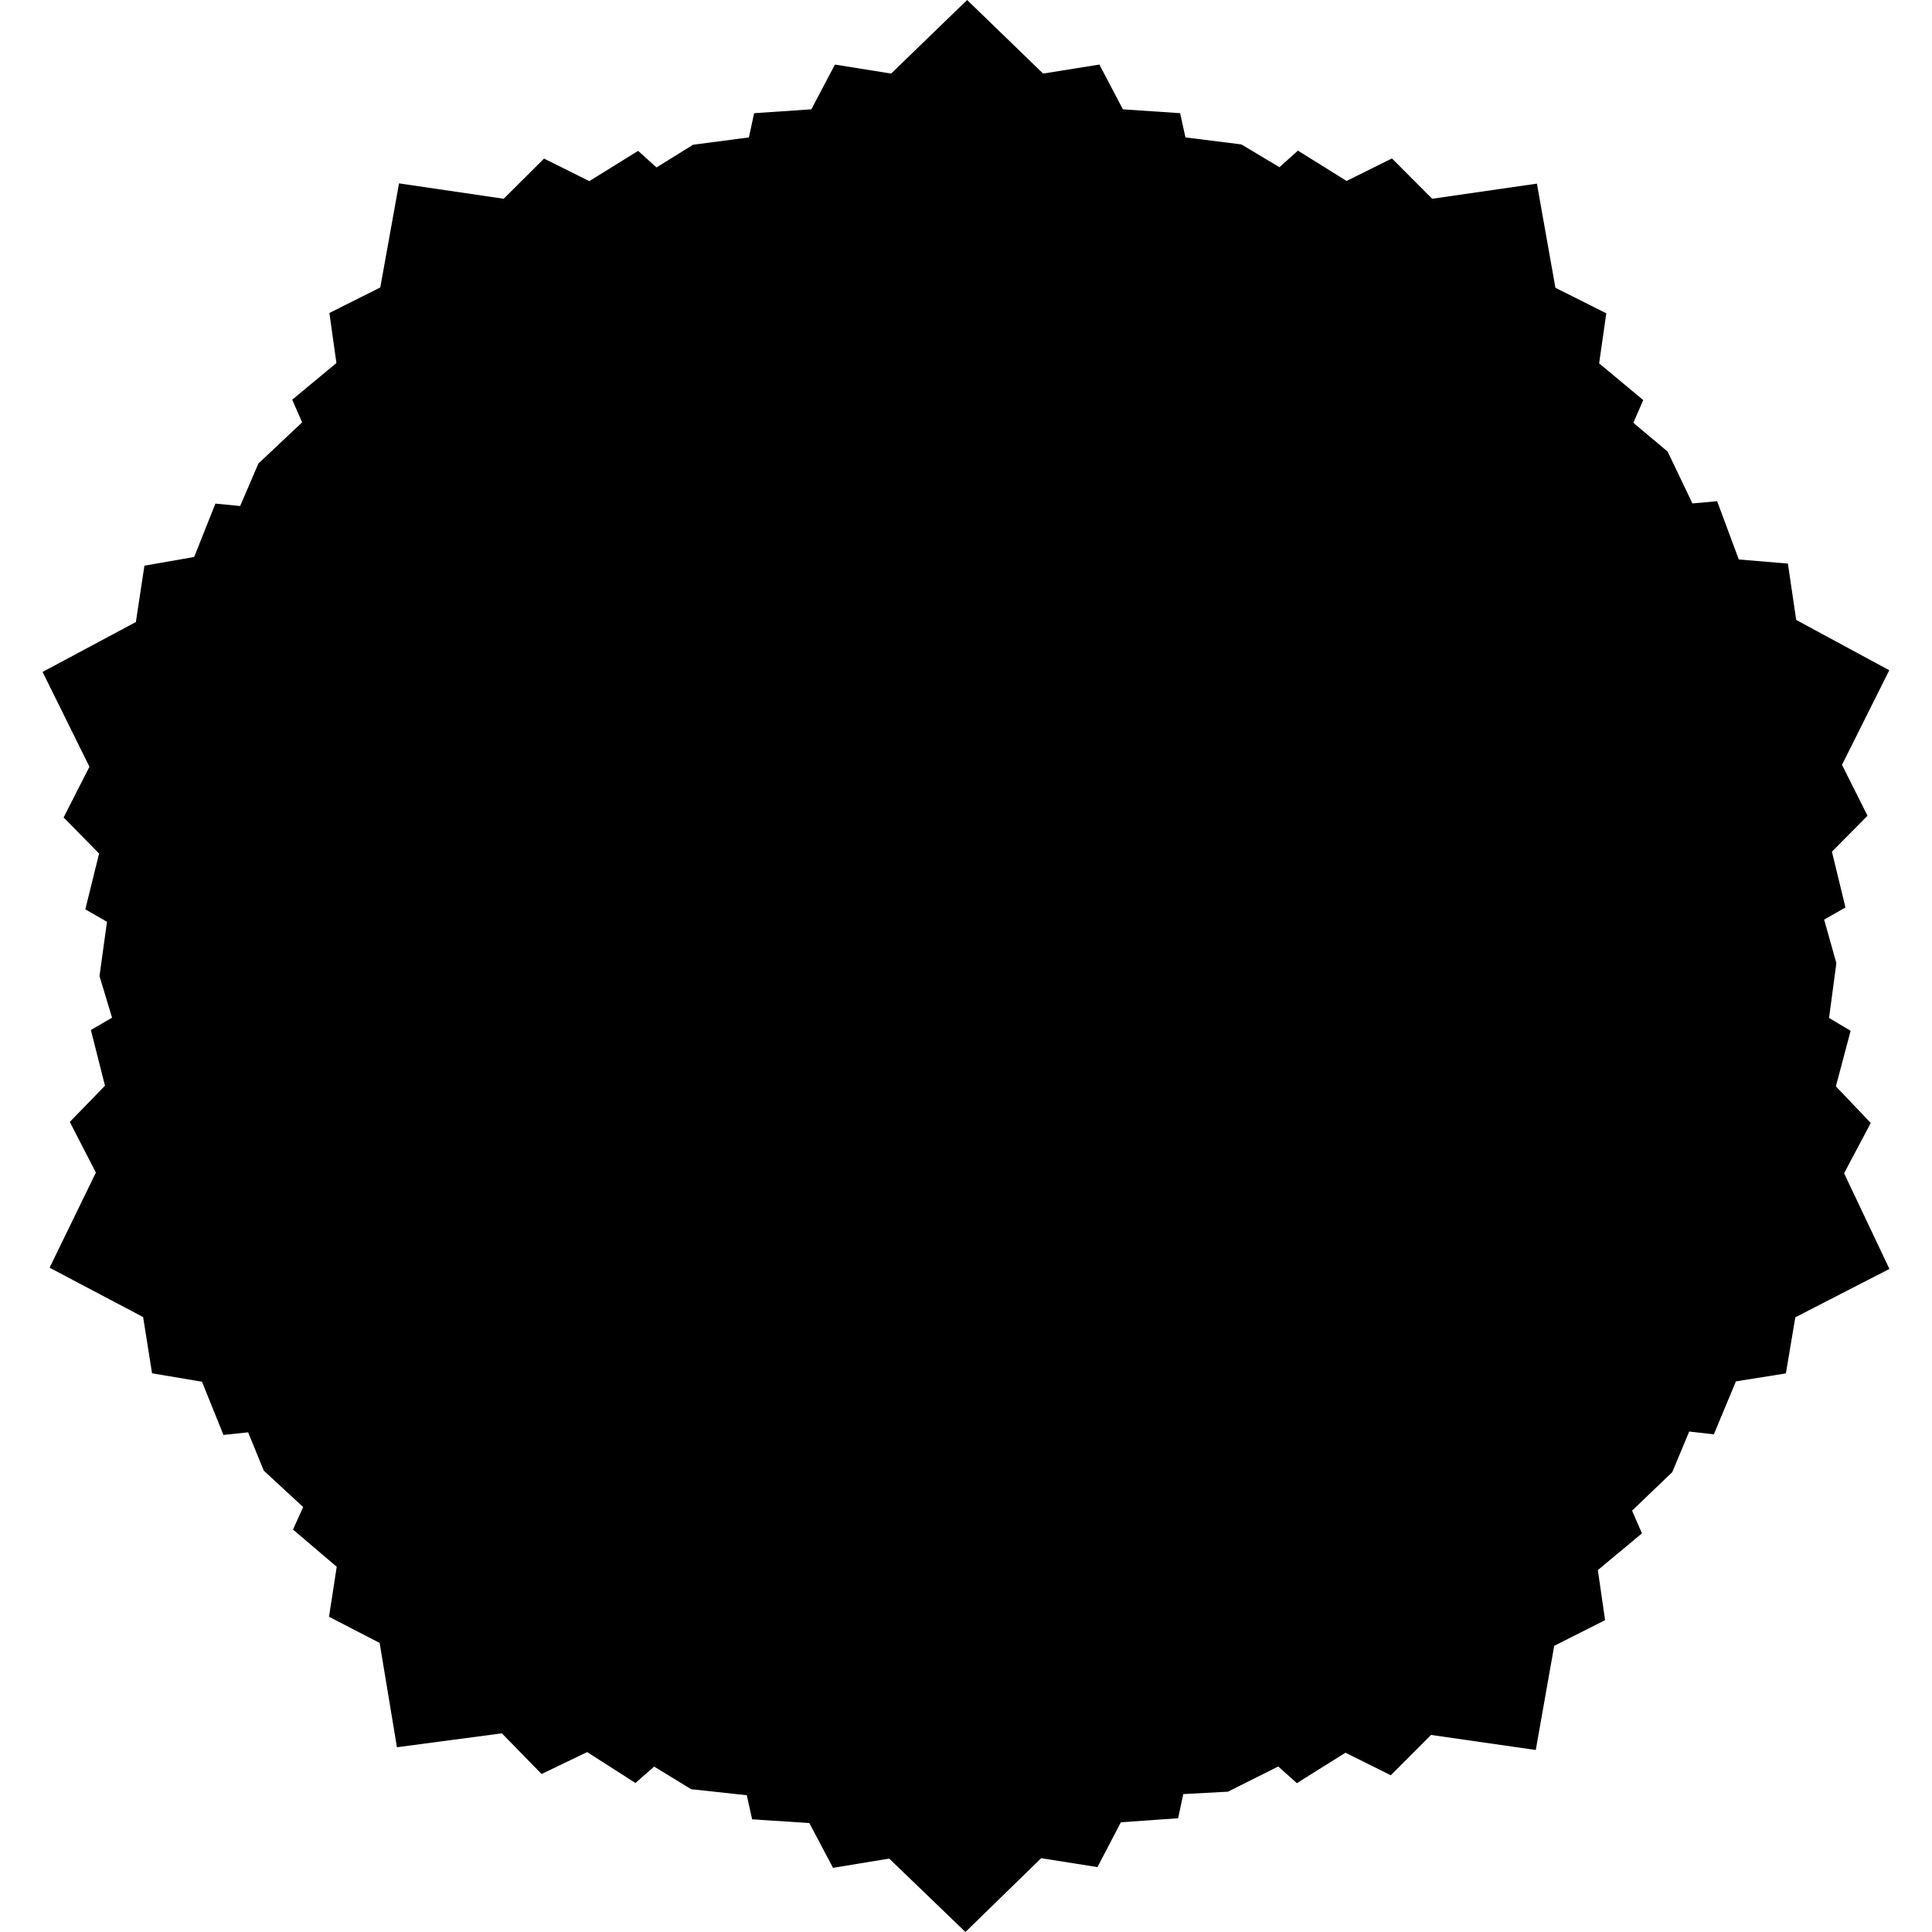 <?xml version="1.0" encoding="iso-8859-1"?><svg height="200px" viewBox="0.0 0.0 24.0 24.0" width="200px" xmlns="http://www.w3.org/2000/svg"><path animation_id="0" d="M22.908 14.575 L23.239 13.95 L22.806 13.495 L22.989 12.805 L22.721 12.645 L22.812 11.964 L22.66 11.424 L22.925 11.273 L22.757 10.58 L23.199 10.133 L22.882 9.501 L23.469 8.326 L22.313 7.701 L22.21 7.001 L21.6 6.95 L21.331 6.226 L21.024 6.254 L20.716 5.61 L20.29 5.252 L20.413 4.97 L19.865 4.514 L19.954 3.892 L19.322 3.575 L19.092 2.281 L17.791 2.469 L17.291 1.968 L16.728 2.248 L16.123 1.871 L15.894 2.077 L15.421 1.794 L14.726 1.707 L14.66 1.406 L13.949 1.358 L13.657 0.802 L12.958 0.914 L12.014 0.0 L11.07 0.914 L10.372 0.802 L10.079 1.358 L9.368 1.406 L9.303 1.707 L8.61 1.798 L8.155 2.08 L7.927 1.874 L7.321 2.25 L6.758 1.97 L6.257 2.469 L4.957 2.278 L4.724 3.571 L4.092 3.888 L4.179 4.51 L3.63 4.965 L3.753 5.247 L3.21 5.758 L2.983 6.286 L2.676 6.256 L2.412 6.919 L1.794 7.027 L1.688 7.727 L0.529 8.347 L1.111 9.525 L0.79 10.155 L1.231 10.603 L1.06 11.296 L1.329 11.451 L1.236 12.125 L1.392 12.642 L1.129 12.795 L1.304 13.487 L0.867 13.937 L1.191 14.566 L0.616 15.748 L1.778 16.361 L1.889 17.06 L2.509 17.164 L2.776 17.825 L3.082 17.793 L3.277 18.269 L3.766 18.721 L3.64 19.001 L4.183 19.463 L4.087 20.084 L4.716 20.409 L4.931 21.705 L6.234 21.532 L6.728 22.037 L7.294 21.765 L7.894 22.149 L8.126 21.945 L8.585 22.226 L9.277 22.301 L9.343 22.6 L10.054 22.647 L10.348 23.203 L11.046 23.088 L11.993 24.0 L12.934 23.083 L13.633 23.194 L13.924 22.637 L14.635 22.587 L14.699 22.287 L15.254 22.257 L15.879 21.944 L16.11 22.151 L16.714 21.773 L17.277 22.053 L17.777 21.552 L19.078 21.739 L19.307 20.445 L19.939 20.126 L19.849 19.504 L20.397 19.048 L20.274 18.766 L20.774 18.287 L20.984 17.783 L21.29 17.818 L21.564 17.16 L22.185 17.061 L22.302 16.364 L23.471 15.763 L22.908 14.575 L22.908 14.575" fill="black" fill-opacity="1.0" filling="0"/>
<path animation_id="1" d="M21.818 12 C21.818 6.577 17.422 2.181 12 2.181 C6.578 2.181 2.182 6.577 2.182 12 C2.182 17.422 6.578 21.818 12 21.818 C17.422 21.818 21.818 17.422 21.818 12" fill="black" fill-opacity="1.0" filling="0"/>
<path animation_id="2" d="M12 21.626 C6.684 21.626 2.374 17.316 2.374 12 C2.374 6.684 6.684 2.374 12 2.374 C17.316 2.374 21.625 6.684 21.625 12 C21.625 17.316 17.316 21.626 12 21.626 L12 21.626" fill="black" fill-opacity="1.0" filling="0"/>
<path animation_id="3" d="M12 2.374 C6.684 2.374 2.374 6.684 2.374 12 C2.374 17.316 6.684 21.626 12 21.626 C17.316 21.626 21.625 17.316 21.625 12 C21.625 6.684 17.316 2.374 12 2.374 L12 2.374" fill="black" fill-opacity="1.0" filling="0"/>
<path animation_id="4" d="M22.753 13.666 L21.866 13.525 L21.853 13.607 L22.959 13.883 L22.753 13.666 M22.772 14.498 L23.043 13.986 L21.84 13.685 A9.948 9.948 0.0 0 1 21.732 14.235 L22.772 14.498 M22.653 12.787 L21.956 12.707 L21.953 12.745 L22.73 12.833 L22.653 12.787 M21.888 13.37 L22.641 13.503 L22.796 12.921 L21.947 12.824 C21.932 13.008 21.913 13.189 21.888 13.37 M22.567 12.619 L22.633 12.118 L21.98 12.108 A9.569 9.569 0.0 0 1 21.966 12.55 L22.567 12.619 L22.567 12.619 M22.624 11.961 L22.505 11.449 L21.97 11.52 C21.977 11.663 21.98 11.807 21.981 11.951 L22.624 11.961 M22.592 10.568 L21.894 10.676 C21.918 10.85 21.936 11.025 21.95 11.201 L22.731 11.136 L22.592 10.568 M21.955 11.28 C21.957 11.308 21.959 11.336 21.961 11.363 L22.589 11.28 L22.702 11.218 L21.955 11.28 M22.744 9.576 L21.742 9.808 C21.774 9.954 21.803 10.102 21.829 10.25 L22.985 10.055 L22.744 9.576 L22.744 9.576 M21.873 10.521 L22.706 10.392 L22.973 10.137 L21.843 10.328 C21.854 10.392 21.864 10.457 21.873 10.521 L21.873 10.521 M21.528 9.011 C21.594 9.224 21.654 9.438 21.705 9.655 L22.75 9.413 L23.218 8.478 L21.528 9.011 L21.528 9.011 M21.481 8.862 L23.154 8.334 L22.257 7.849 L21.267 8.279 C21.345 8.471 21.416 8.665 21.481 8.862 M21.207 8.134 L22.157 7.721 L22.073 7.148 L20.984 7.64 C21.063 7.803 21.137 7.967 21.207 8.134 M20.902 7.475 C20.917 7.506 20.933 7.537 20.949 7.569 L21.912 7.134 L21.506 7.13 L20.902 7.475 M20.47 6.714 C20.484 6.735 20.497 6.757 20.51 6.778 L21.138 6.401 L20.947 6.419 L20.47 6.714 M20.83 7.339 L21.466 7 L21.243 6.431 L20.552 6.846 A10.222 10.222 0.0 0 1 20.83 7.339 L20.83 7.339 M20.386 6.582 L20.865 6.285 L20.658 5.853 L20.147 6.232 C20.229 6.347 20.31 6.463 20.386 6.582 L20.386 6.582 M19.783 5.75 C19.879 5.868 19.971 5.989 20.061 6.111 L20.567 5.726 L20.18 5.364 L19.783 5.75 M19.726 4.603 L19.225 5.112 C19.338 5.231 19.447 5.352 19.553 5.475 L20.144 4.951 L19.726 4.603 M19.684 5.628 L20.148 5.177 L20.15 5.179 L20.222 5.015 L20.207 5.003 L19.606 5.535 L19.684 5.628 L19.684 5.628 M18.589 4.502 C18.722 4.62 18.853 4.742 18.982 4.867 L19.768 3.974 L19.255 3.717 L18.589 4.502 L18.589 4.502 M19.115 5 L19.711 4.394 L19.722 4.405 L19.766 4.096 L19.039 4.923 C19.064 4.949 19.09 4.974 19.115 5 M18.47 4.399 L19.164 3.582 L18.981 2.552 L17.948 3.982 A10.257 10.257 0.0 0 1 18.47 4.399 M17.821 3.889 L18.843 2.475 L17.833 2.621 L17.282 3.526 A9.7 9.7 0.0 0 1 17.821 3.889 M17.148 3.444 L17.677 2.576 L17.26 2.159 L16.7 3.189 A9.744 9.744 0.0 0 1 17.148 3.444 L17.148 3.444 M16.513 3.091 C16.552 3.111 16.591 3.132 16.63 3.152 L17.133 2.226 L16.89 2.356 L16.513 3.091 L16.513 3.091 M15.829 2.777 L16.141 2.067 L16.14 2.066 L16.01 2.187 L15.741 2.741 L15.829 2.777 L15.829 2.777 M16.373 3.022 L16.688 2.408 L16.21 2.109 L15.903 2.808 C16.061 2.875 16.218 2.946 16.373 3.022 M15.596 2.682 L15.822 2.216 L15.368 1.974 L15.204 2.541 C15.336 2.586 15.466 2.633 15.596 2.682 M15.219 1.926 L14.703 1.862 L14.614 2.363 C14.762 2.403 14.909 2.446 15.055 2.493 L15.219 1.926 L15.219 1.926 M14.432 1.548 L13.888 1.511 L13.787 2.177 C13.952 2.207 14.116 2.24 14.279 2.278 L14.432 1.548 L14.432 1.548 M14.462 2.323 L14.567 1.729 L14.57 1.73 L14.532 1.555 L14.512 1.553 L14.356 2.297 C14.392 2.305 14.427 2.314 14.462 2.323 M13.632 2.151 L13.754 1.35 L13.645 1.128 L13.502 2.131 C13.546 2.137 13.589 2.144 13.632 2.151 M13.583 1.001 L13.571 0.974 L12.988 1.068 L12.91 2.059 A10.119 10.119 0.0 0 1 13.424 2.119 L13.583 1.001 M12.835 1.013 L12.083 0.285 L12.083 2.019 C12.308 2.021 12.532 2.029 12.754 2.046 L12.835 1.013 L12.835 1.013 M11.927 2.019 L11.927 0.303 L11.194 1.013 L11.274 2.045 A10.03 10.03 0.0 0 1 11.927 2.019 L11.927 2.019 M11.118 2.057 L11.041 1.068 L10.48 0.978 L10.605 2.116 A9.989 9.989 0.0 0 1 11.118 2.057 M10.396 2.148 C10.439 2.14 10.483 2.134 10.527 2.128 L10.411 1.072 L10.274 1.35 L10.396 2.148 L10.396 2.148 M9.458 1.73 L9.462 1.729 L9.566 2.319 C9.584 2.314 9.602 2.31 9.62 2.306 L9.481 1.626 L9.458 1.73 L9.458 1.73 M10.241 2.173 L10.14 1.511 L9.546 1.551 L9.697 2.287 A9.76 9.76 0.0 0 1 10.241 2.173 M9.413 2.359 L9.326 1.862 L8.828 1.927 L9.036 2.467 A9.798 9.798 0.0 0 1 9.413 2.359 L9.413 2.359 M8.887 2.516 L8.678 1.974 L8.227 2.22 L8.445 2.673 A9.772 9.772 0.0 0 1 8.887 2.516 L8.887 2.516 M7.666 3.009 C7.82 2.935 7.975 2.864 8.133 2.798 L7.869 2.095 L7.361 2.41 L7.666 3.009 M8.299 2.73 L8.039 2.191 L8.042 2.19 L7.962 2.118 L8.206 2.768 C8.237 2.755 8.268 2.742 8.299 2.73 L8.299 2.73 M6.888 3.429 C7.032 3.343 7.179 3.261 7.327 3.182 L6.789 2.16 L6.371 2.577 L6.888 3.429 L6.888 3.429 M7.526 3.079 L7.172 2.351 L6.911 2.221 L7.397 3.145 C7.44 3.122 7.483 3.1 7.526 3.079 M6.755 3.511 L6.215 2.621 L5.18 2.469 L6.197 3.883 A10.079 10.079 0.0 0 1 6.755 3.511 L6.755 3.511 M6.07 3.975 L5.063 2.575 L4.882 3.579 L5.559 4.38 A10.014 10.014 0.0 0 1 6.07 3.975 L6.07 3.975 M5.441 4.482 L4.791 3.714 L4.274 3.972 L5.079 4.814 A10.108 10.108 0.0 0 1 5.441 4.482 L5.441 4.482 M4.322 4.401 L4.911 4.98 C4.948 4.943 4.985 4.906 5.022 4.869 L4.279 4.092 L4.322 4.401 L4.322 4.401 M4.801 5.092 L4.318 4.599 L3.836 4.998 L4.442 5.49 A10.162 10.162 0.0 0 1 4.801 5.092 M3.892 5.174 L3.895 5.172 L4.341 5.607 C4.356 5.587 4.374 5.569 4.39 5.55 L3.873 5.13 L3.892 5.174 M4.241 5.728 L3.863 5.36 L3.466 5.732 L3.986 6.056 C4.068 5.945 4.153 5.836 4.241 5.728 M3.893 6.183 L3.37 5.857 L3.124 6.356 L3.603 6.608 C3.696 6.464 3.793 6.322 3.893 6.183 L3.893 6.183 M3.175 7.34 C3.252 7.195 3.332 7.053 3.415 6.913 L2.758 6.475 L2.54 7.023 L3.175 7.34 L3.175 7.34 M3.519 6.741 L2.955 6.444 L2.956 6.441 L2.832 6.429 L3.456 6.845 C3.477 6.81 3.498 6.776 3.519 6.741 M1.843 7.746 L2.796 8.136 C2.857 7.993 2.921 7.852 2.987 7.712 L1.926 7.199 L1.843 7.746 L1.843 7.746 M3.102 7.479 L2.353 7.088 L2.005 7.149 L3.021 7.64 C3.048 7.586 3.075 7.532 3.102 7.479 L3.102 7.479 M2.737 8.281 L1.744 7.874 L0.822 8.368 L2.509 8.909 C2.578 8.696 2.654 8.487 2.737 8.281 L2.737 8.281 M2.29 9.685 C2.34 9.473 2.397 9.264 2.461 9.058 L0.791 8.522 L1.242 9.437 L2.29 9.685 M1.249 9.6 L0.991 10.107 L2.17 10.265 C2.195 10.122 2.223 9.979 2.255 9.838 L1.249 9.6 M1.281 10.431 L2.124 10.55 C2.134 10.481 2.145 10.412 2.156 10.344 L1.049 10.195 L1.281 10.431 L1.281 10.431 M1.398 11.31 L2.036 11.419 C2.038 11.373 2.041 11.327 2.044 11.282 L1.26 11.23 L1.398 11.31 M1.395 10.593 L1.257 11.151 L2.05 11.202 C2.064 11.036 2.08 10.87 2.102 10.706 L1.395 10.593 M1.547 12.614 L2.033 12.545 A10.21 10.21 0.0 0 1 2.019 12.104 L1.426 12.12 L1.547 12.614 L1.547 12.614 M1.417 11.964 L2.019 11.947 C2.019 11.823 2.022 11.7 2.028 11.577 L1.483 11.48 L1.417 11.964 L1.417 11.964 M2.043 12.701 L1.465 12.784 L1.365 12.84 L2.047 12.763 L2.043 12.701 L2.043 12.701 M1.469 13.497 L2.114 13.389 A10.276 10.276 0.0 0 1 2.054 12.842 L1.324 12.925 L1.469 13.497 L1.469 13.497 M2.137 13.545 L1.355 13.659 L1.156 13.864 L2.156 13.664 C2.15 13.624 2.143 13.584 2.137 13.545 L2.137 13.545 M1.058 13.965 L1.328 14.49 L2.274 14.261 A9.926 9.926 0.0 0 1 2.169 13.742 L1.059 13.964 L1.058 13.965 L1.058 13.965 M2.31 14.413 L1.323 14.652 L0.866 15.593 L2.494 15.06 A9.763 9.763 0.0 0 1 2.31 14.413 M2.543 15.209 L0.931 15.737 L1.834 16.213 L2.773 15.821 A9.726 9.726 0.0 0 1 2.543 15.209 M2.835 15.965 L1.934 16.341 L2.026 16.921 L3.06 16.448 C2.98 16.289 2.905 16.129 2.835 15.965 M3.149 16.624 C3.13 16.589 3.113 16.554 3.095 16.519 L2.167 16.943 L2.441 16.981 L3.149 16.624 L3.149 16.624 M3.054 17.636 L3.574 17.357 C3.563 17.34 3.552 17.322 3.541 17.304 L2.924 17.652 L3.055 17.638 L3.054 17.636 L3.054 17.636 M3.223 16.762 L2.635 17.059 L2.854 17.6 L3.498 17.236 A9.567 9.567 0.0 0 1 3.223 16.762 M3.66 17.489 L3.222 17.723 L3.429 18.155 L3.882 17.811 A10.098 10.098 0.0 0 1 3.66 17.489 M4.234 18.272 C4.145 18.162 4.058 18.051 3.974 17.938 L3.521 18.281 L3.877 18.61 L4.234 18.272 M4.323 19.376 L4.795 18.907 A10.205 10.205 0.0 0 1 4.426 18.501 L3.87 18.991 L4.323 19.376 L4.323 19.376 M4.334 18.393 L3.905 18.795 L3.86 18.894 L4.374 18.44 C4.361 18.425 4.347 18.409 4.334 18.393 L4.334 18.393 M5.019 19.133 L4.262 19.977 L4.259 19.996 L4.784 20.267 L5.434 19.518 A10.036 10.036 0.0 0 1 5.019 19.133 M4.904 19.02 L4.324 19.574 L4.284 19.833 L4.962 19.077 C4.943 19.058 4.923 19.039 4.904 19.02 M5.553 19.621 L4.874 20.403 L5.045 21.435 L6.078 20.038 A9.97 9.97 0.0 0 1 5.553 19.621 M6.205 20.13 L5.182 21.514 L6.193 21.379 L6.748 20.492 A10.353 10.353 0.0 0 1 6.205 20.13 L6.205 20.13 M7.518 20.924 C7.473 20.902 7.428 20.879 7.384 20.856 L6.843 21.805 L7.133 21.655 L7.518 20.924 L7.518 20.924 M6.881 20.574 L6.349 21.426 L6.74 21.826 L7.313 20.818 A9.822 9.822 0.0 0 1 6.881 20.574 L6.881 20.574 M8.291 21.272 C8.257 21.258 8.223 21.245 8.189 21.23 L7.907 21.928 L8.011 21.834 L8.291 21.272 M7.659 20.993 L7.336 21.605 L7.825 21.918 L8.116 21.2 C7.962 21.135 7.81 21.066 7.659 20.993 M8.438 21.33 L8.2 21.807 L8.645 22.046 L8.836 21.472 A10.736 10.736 0.0 0 1 8.438 21.33 L8.438 21.33 M8.795 22.091 L9.3 22.145 L9.387 21.637 A9.302 9.302 0.0 0 1 8.985 21.52 L8.795 22.091 L8.795 22.091 M9.54 21.678 L9.436 22.277 L9.432 22.277 L9.465 22.426 L9.63 21.7 L9.54 21.678 L9.54 21.678 M9.54 22.456 L10.115 22.493 L10.215 21.823 A9.526 9.526 0.0 0 1 9.707 21.718 L9.54 22.456 M10.467 23.024 L11.016 22.934 L11.092 21.94 A9.515 9.515 0.0 0 1 10.574 21.88 L10.467 23.024 M10.37 21.849 L10.249 22.654 L10.394 22.949 L10.496 21.869 C10.453 21.862 10.412 21.856 10.37 21.849 L10.37 21.849 M11.248 21.954 L11.17 22.989 L11.923 23.715 L11.918 21.981 A10.453 10.453 0.0 0 1 11.248 21.954 M12.075 21.981 L12.08 23.697 L12.811 22.985 L12.727 21.956 A10.084 10.084 0.0 0 1 12.075 21.981 M12.884 21.942 L12.963 22.929 L13.511 23.016 L13.406 21.883 C13.233 21.908 13.059 21.927 12.884 21.942 L12.884 21.942 M13.606 21.853 C13.566 21.86 13.525 21.866 13.485 21.872 L13.584 22.949 L13.745 22.642 L13.606 21.853 L13.606 21.853 M14.544 22.264 L14.54 22.264 L14.437 21.684 L14.371 21.7 L14.528 22.34 L14.544 22.264 L14.544 22.264 M13.761 21.827 L13.863 22.484 L14.471 22.441 L14.294 21.718 C14.117 21.76 13.94 21.796 13.761 21.827 M14.589 21.644 L14.676 22.132 L15.196 22.078 L15.012 21.521 C14.871 21.565 14.731 21.606 14.589 21.644 L14.589 21.644 M15.161 21.473 L15.346 22.035 L15.808 21.804 L15.575 21.325 C15.438 21.378 15.3 21.426 15.161 21.473 L15.161 21.473 M15.721 21.267 L15.996 21.835 L15.994 21.836 L16.127 21.956 L16.131 21.953 L15.806 21.233 C15.777 21.244 15.749 21.256 15.721 21.267 L15.721 21.267 M16.352 20.988 C16.196 21.063 16.038 21.135 15.879 21.203 L16.199 21.91 L16.673 21.613 L16.352 20.988 M17.128 20.568 C16.984 20.655 16.839 20.737 16.691 20.815 L17.249 21.859 L17.663 21.444 L17.128 20.568 M16.493 20.919 L16.863 21.672 L17.13 21.804 L16.621 20.853 C16.579 20.875 16.536 20.897 16.493 20.919 M17.262 20.486 L17.819 21.399 L18.855 21.548 L17.816 20.113 A9.483 9.483 0.0 0 1 17.262 20.486 M17.943 20.022 L18.971 21.442 L19.149 20.438 L18.452 19.617 C18.285 19.758 18.116 19.893 17.943 20.022 L17.943 20.022 M19.696 19.543 L19.1 19.015 C19.07 19.045 19.04 19.075 19.01 19.105 L19.746 19.889 L19.696 19.543 L19.696 19.543 M18.569 19.515 L19.24 20.303 L19.767 20.037 L19.765 20.025 L18.952 19.16 A9.4 9.4 0.0 0 1 18.569 19.515 L18.569 19.515 M19.21 18.903 L19.751 19.382 L20.158 19.044 L19.546 18.534 A9.992 9.992 0.0 0 1 19.21 18.903 M20.134 18.84 L20.132 18.842 L19.667 18.391 C19.645 18.419 19.621 18.446 19.598 18.473 L20.19 18.967 L20.134 18.84 L20.134 18.84 M19.767 18.27 L20.163 18.654 L20.533 18.3 L20.037 17.922 C19.95 18.039 19.86 18.156 19.767 18.27 M20.129 17.795 L20.625 18.173 L20.844 17.711 L20.366 17.449 A9.794 9.794 0.0 0 1 20.129 17.795 L20.129 17.795 M20.799 16.722 A10.188 10.188 0.0 0 1 20.521 17.206 L21.209 17.602 L21.438 17.053 L20.799 16.722 L20.799 16.722 M20.451 17.318 L21.014 17.625 L21.012 17.628 L21.117 17.64 L20.478 17.274 C20.469 17.288 20.461 17.303 20.451 17.318 M20.872 16.583 L21.634 16.977 L21.994 16.931 L20.941 16.448 C20.918 16.493 20.895 16.538 20.872 16.583 L20.872 16.583 M21.181 15.928 C21.117 16.079 21.048 16.229 20.975 16.376 L22.057 16.873 L22.147 16.342 L21.181 15.928 M21.242 15.784 L22.248 16.215 L23.178 15.737 L21.474 15.157 A10.055 10.055 0.0 0 1 21.242 15.784 L21.242 15.784 M21.696 14.387 C21.645 14.595 21.587 14.801 21.523 15.005 L23.212 15.583 L22.775 14.661 L21.696 14.387 L21.696 14.387 M12 4.906 C8.082 4.906 4.906 8.082 4.906 12 C4.906 15.917 8.082 19.094 12 19.094 C15.917 19.094 19.093 15.917 19.093 12 C19.093 8.082 15.917 4.906 12 4.906" fill="black" fill-opacity="1.0" filling="0"/>
<path animation_id="5" d="M16.895 7.105 C15.587 5.797 13.849 5.077 12 5.077 C8.183 5.077 5.077 8.182 5.077 12 C5.077 13.849 5.797 15.588 7.105 16.895 C8.412 18.202 10.151 18.923 12 18.923 C13.849 18.923 15.587 18.202 16.895 16.895 C18.203 15.588 18.923 13.849 18.923 12 C18.923 10.151 18.203 8.412 16.895 7.105 L16.895 7.105" fill="black" fill-opacity="1.0" filling="0"/>
<path animation_id="6" d="M17.917 10.851 A1.043 1.043 0.0 0 1 17.791 10.943 C17.809 10.808 17.792 10.721 17.79 10.715 A0.04 0.04 0.0 0 0 17.712 10.732 C17.713 10.733 17.733 10.837 17.702 10.989 A0.549 0.549 0.0 0 0 17.635 11.036 C17.642 10.895 17.649 10.764 17.649 10.762 A0.04 0.04 0.0 0 0 17.612 10.719 A0.04 0.04 0.0 0 0 17.57 10.757 C17.569 10.769 17.559 10.955 17.551 11.12 C17.543 11.132 17.463 11.308 17.42 11.384 C17.444 11.205 17.471 11.071 17.471 11.068 A0.04 0.04 0.0 0 0 17.44 11.021 A0.04 0.04 0.0 0 0 17.393 11.052 C17.391 11.066 17.345 11.292 17.319 11.551 L17.289 11.599 C17.288 11.41 17.301 11.201 17.347 11.016 A0.04 0.04 0.0 0 0 17.27 10.997 C17.204 11.265 17.201 11.572 17.214 11.807 A0.051 0.051 0.0 0 1 17.188 11.832 C17.159 11.842 17.119 11.828 17.102 11.82 C17.031 11.725 16.908 11.597 16.908 11.596 C16.843 11.352 16.915 11.169 16.915 11.169 C16.917 11.164 16.917 11.159 16.917 11.154 L17.913 10.386 C17.926 10.53 17.938 10.745 17.917 10.851 L17.917 10.851" fill="black" fill-opacity="1.0" filling="0"/>
<path animation_id="7" d="M18.235 10.736 C18.293 10.952 18.445 11.682 18.127 12.585 C18.126 12.587 18.126 12.59 18.125 12.593 C18.049 12.638 17.956 12.675 17.948 12.678 C17.983 12.598 18.05 12.46 18.115 12.337 A0.039 0.039 0.0 0 0 18.098 12.284 A0.039 0.039 0.0 0 0 18.044 12.3 C17.989 12.405 17.867 12.643 17.847 12.725 A0.839 0.839 0.0 0 1 17.812 12.743 C17.84 12.504 18.067 12.131 18.069 12.127 C18.081 12.108 18.075 12.083 18.056 12.072 C18.037 12.061 18.012 12.066 18.001 12.085 C17.99 12.103 17.73 12.531 17.729 12.788 C17.716 12.795 17.702 12.802 17.689 12.81 C17.728 12.565 17.98 11.986 17.983 11.98 A0.04 0.04 0.0 0 0 17.91 11.948 C17.9 11.971 17.687 12.457 17.623 12.735 C17.636 12.573 17.677 12.315 17.797 12.023 A0.04 0.04 0.0 0 0 17.775 11.971 A0.04 0.04 0.0 0 0 17.723 11.993 C17.538 12.444 17.533 12.802 17.541 12.906 A2.076 2.076 0.0 0 0 17.342 13.064 C17.315 12.731 17.162 11.191 18.235 10.736 L18.235 10.736 M17.895 13.944 A0.296 0.296 0.0 0 1 17.823 13.939 C17.835 13.921 17.847 13.902 17.858 13.879 A0.04 0.04 0.0 0 0 17.84 13.826 A0.04 0.04 0.0 0 0 17.787 13.843 A0.444 0.444 0.0 0 1 17.733 13.926 A0.84 0.84 0.0 0 0 17.674 13.926 C17.697 13.902 17.717 13.878 17.732 13.856 A0.04 0.04 0.0 0 0 17.665 13.813 C17.641 13.851 17.595 13.894 17.545 13.936 A2.407 2.407 0.0 0 0 17.408 13.955 C17.584 13.761 17.801 13.49 17.938 13.204 A0.04 0.04 0.0 1 0 17.866 13.17 C17.632 13.655 17.143 14.118 17.076 14.179 A0.393 0.393 0.0 0 1 17.043 14.189 A1.588 1.588 0.0 0 0 17.047 13.657 C17.052 13.652 17.24 13.098 18.012 12.767 C18.017 12.764 18.153 12.713 18.259 12.629 C18.298 12.871 18.352 13.529 17.895 13.944 L17.895 13.944 M14.089 17.834 C14.036 17.826 13.709 17.761 13.492 17.513 A0.04 0.04 0.0 0 0 13.436 17.509 A0.039 0.039 0.0 0 0 13.432 17.565 C13.466 17.604 13.502 17.638 13.539 17.669 C13.502 17.773 13.333 17.705 13.326 17.703 C13.211 17.652 13.03 17.496 12.779 17.066 A0.04 0.04 0.0 0 0 12.724 17.052 A0.04 0.04 0.0 0 0 12.71 17.107 C12.891 17.415 13.056 17.622 13.206 17.726 C13.107 17.725 12.941 17.669 12.77 17.368 A0.04 0.04 0.0 0 0 12.716 17.353 A0.039 0.039 0.0 0 0 12.701 17.407 C12.83 17.634 12.961 17.737 13.07 17.779 C12.996 17.786 12.9 17.779 12.785 17.736 A1.399 1.399 0.0 0 1 12.613 17.434 A0.04 0.04 0.0 0 0 12.539 17.465 C12.542 17.472 12.581 17.566 12.643 17.669 C12.588 17.638 12.449 17.683 12.438 17.45 C12.437 17.428 12.412 17.415 12.391 17.419 A0.04 0.04 0.0 0 0 12.359 17.466 C12.363 17.481 12.378 17.553 12.41 17.629 A0.898 0.898 0.0 0 1 12.159 17.239 L12.159 16.908 A0.053 0.053 0.0 0 0 12.106 16.856 A0.053 0.053 0.0 0 0 12.053 16.908 L12.053 17.234 C11.944 17.476 11.821 17.634 11.7 17.734 C11.688 17.727 11.552 17.775 11.506 17.78 C11.559 17.703 11.59 17.631 11.593 17.625 A0.04 0.04 0.0 0 0 11.573 17.573 A0.04 0.04 0.0 0 0 11.52 17.593 A0.877 0.877 0.0 0 1 11.371 17.82 C11.322 17.844 11.25 17.836 11.19 17.822 C11.283 17.735 11.347 17.628 11.352 17.621 A0.04 0.04 0.0 0 0 11.283 17.58 C11.254 17.627 11.183 17.728 11.101 17.793 C11.101 17.793 11.034 17.78 11.013 17.768 C11.157 17.678 11.261 17.563 11.267 17.556 A0.04 0.04 0.0 0 0 11.264 17.5 A0.04 0.04 0.0 0 0 11.208 17.503 C11.206 17.505 11.063 17.663 10.887 17.747 A0.292 0.292 0.0 0 1 10.836 17.735 A1.399 1.399 0.0 0 0 11.16 17.487 A0.04 0.04 0.0 1 0 11.102 17.431 A1.297 1.297 0.0 0 1 10.703 17.711 A0.253 0.253 0.0 0 1 10.564 17.697 C10.678 17.634 10.751 17.575 10.758 17.569 A0.04 0.04 0.0 1 0 10.707 17.508 L10.707 17.508 C10.705 17.509 10.613 17.585 10.475 17.653 C10.475 17.653 10.349 17.658 10.322 17.65 A1.586 1.586 0.0 0 0 10.664 17.493 A0.04 0.04 0.0 1 0 10.623 17.425 C10.121 17.73 9.697 17.623 9.583 17.584 A0.959 0.959 0.0 0 1 9.347 17.361 C9.639 17.466 10.12 17.57 10.606 17.379 C10.612 17.376 11.261 16.864 11.386 16.299 C11.394 16.295 11.461 16.113 11.465 16.033 C11.506 16.038 11.563 16.041 11.637 16.036 C11.652 16.088 11.657 16.151 11.642 16.228 A0.04 0.04 0.0 1 0 11.72 16.243 A0.477 0.477 0.0 0 0 11.717 16.028 C11.768 16.022 11.825 16.012 11.889 15.997 C11.912 16.064 11.923 16.151 11.899 16.263 A0.04 0.04 0.0 0 0 11.929 16.31 A0.04 0.04 0.0 0 0 11.977 16.279 C12.004 16.155 11.992 16.055 11.966 15.978 C11.984 15.973 12.032 15.962 12.051 15.959 A0.23 0.23 0.0 0 1 12.057 16.028 A0.04 0.04 0.0 0 0 12.093 16.071 A0.04 0.04 0.0 0 0 12.137 16.036 A0.303 0.303 0.0 0 0 12.13 15.95 C12.151 15.948 12.176 15.946 12.201 15.944 C12.215 16.031 12.224 16.149 12.208 16.284 C12.206 16.306 12.221 16.326 12.243 16.328 A0.039 0.039 0.0 0 0 12.287 16.294 A1.293 1.293 0.0 0 0 12.281 15.942 C12.308 15.942 12.335 15.943 12.363 15.944 C12.365 16.005 12.365 16.074 12.359 16.144 C12.356 16.166 12.373 16.185 12.395 16.187 C12.416 16.189 12.436 16.173 12.438 16.152 C12.444 16.081 12.445 16.012 12.443 15.952 C12.473 15.956 12.502 15.962 12.531 15.969 C12.528 16.001 12.524 16.038 12.518 16.08 C12.515 16.101 12.53 16.122 12.552 16.125 C12.574 16.128 12.594 16.113 12.597 16.091 C12.602 16.055 12.606 16.022 12.608 15.993 C12.639 16.005 12.697 16.048 12.7 16.054 C12.714 16.864 13.426 17.408 13.456 17.431 C13.825 17.71 14.294 17.67 14.556 17.616 A1.09 1.09 0.0 0 1 14.089 17.834 L14.089 17.834 M8.085 17.327 L9.076 14.223 C9.18 14.361 9.294 14.493 9.418 14.617 A3.686 3.686 0.0 0 0 10.733 15.465 L8.085 17.327 L8.085 17.327 M5.846 10.702 C5.92 10.823 6.283 11.2 6.301 11.216 C6.653 11.534 6.824 12.34 6.826 12.348 C6.826 12.348 6.799 12.599 6.8 12.708 A4.044 4.044 0.0 0 1 6.74 12.281 A0.039 0.039 0.0 0 0 6.697 12.244 A0.039 0.039 0.0 0 0 6.661 12.287 C6.662 12.309 6.695 12.703 6.785 12.969 C6.651 12.654 6.616 12.146 6.616 12.139 A0.04 0.04 0.0 0 0 6.573 12.102 A0.04 0.04 0.0 0 0 6.536 12.145 C6.537 12.164 6.555 12.425 6.617 12.693 A2.834 2.834 0.0 0 1 6.474 12.015 A0.04 0.04 0.0 0 0 6.432 11.978 A0.04 0.04 0.0 0 0 6.394 12.02 C6.396 12.039 6.417 12.373 6.546 12.734 C6.359 12.262 6.156 11.486 6.154 11.476 A0.04 0.04 0.0 1 0 6.077 11.496 C6.088 11.542 6.327 12.455 6.531 12.902 A2.63 2.63 0.0 0 0 6.288 12.785 C5.703 11.887 5.774 11.06 5.846 10.702 L5.846 10.702 M6.604 8.84 C6.606 8.838 6.602 8.843 6.604 8.84 C6.607 8.837 6.681 8.755 6.758 8.591 C7.187 9.036 7.072 9.63 7.046 9.789 L6.722 9.789 L6.687 9.303 A0.04 0.04 0.0 0 0 6.607 9.309 L6.642 9.789 L6.234 9.789 C6.23 9.666 6.241 9.13 6.604 8.84 L6.604 8.84 M9.719 6.513 C10.71 5.816 11.179 5.847 11.195 5.868 C11.2 5.873 11.232 5.923 11.126 6.119 C11.121 6.129 10.777 6.845 10.41 7.084 C10.272 7.077 10.136 7.084 10.003 7.1 C10.143 6.978 10.369 6.786 10.495 6.717 A0.04 0.04 0.0 0 0 10.51 6.663 A0.04 0.04 0.0 0 0 10.456 6.647 C10.287 6.74 9.956 7.033 9.857 7.123 C9.75 7.143 9.644 7.169 9.542 7.2 C9.781 6.998 10.399 6.49 10.759 6.311 A0.04 0.04 0.0 0 0 10.777 6.257 A0.04 0.04 0.0 0 0 10.724 6.239 C10.363 6.419 9.771 6.903 9.514 7.118 C9.672 6.87 9.718 6.665 9.719 6.513 L9.719 6.513 M8.44 9.789 L8.053 9.789 L8.259 9.696 A0.04 0.04 0.0 0 0 8.279 9.644 A0.04 0.04 0.0 0 0 8.226 9.624 C8.226 9.624 7.868 9.785 7.865 9.789 L7.322 9.789 C7.591 9.64 8.212 9.337 8.697 9.393 C8.64 9.519 8.538 9.71 8.44 9.789 M8.473 9.257 A1.975 1.975 0.0 0 0 8.131 9.314 C8.294 9.227 8.449 9.14 8.515 9.089 A0.04 0.04 0.0 1 0 8.466 9.026 C8.312 9.146 7.27 9.663 7.191 9.709 L7.194 9.685 C7.277 9.623 7.95 9.122 8.306 9.025 A0.04 0.04 0.0 1 0 8.285 8.948 C7.956 9.038 7.394 9.438 7.202 9.58 A1.723 1.723 0.0 0 0 7.201 9.392 C7.411 9.175 8.355 8.266 9.438 8.271 C9.355 8.448 9.101 8.878 8.473 9.257 L8.473 9.257" fill="black" fill-opacity="1.0" filling="0"/>
<path animation_id="8" d="M9.529 8.14 A2.119 2.119 0.0 0 0 9.248 8.146 L9.522 7.975 A0.04 0.04 0.0 0 0 9.535 7.92 A0.04 0.04 0.0 0 0 9.48 7.907 L9.06 8.169 C8.913 8.193 8.77 8.232 8.632 8.28 C8.906 8.09 9.295 7.825 9.467 7.728 A0.04 0.04 0.0 0 0 9.482 7.673 A0.04 0.04 0.0 0 0 9.428 7.658 C9.146 7.817 8.325 8.398 8.29 8.423 C8.29 8.423 8.289 8.423 8.289 8.424 C8.161 8.486 8.041 8.555 7.929 8.626 C7.946 8.543 7.964 8.437 7.981 8.314 C8.165 8.135 9.251 7.132 10.458 7.22 C10.394 7.392 10.173 7.831 9.529 8.14 L9.529 8.14" fill="black" fill-opacity="1.0" filling="0"/>
<path animation_id="9" d="M9.552 6.312 C9.597 6.421 9.682 6.778 9.186 7.329 C9.186 7.329 8.682 7.592 8.483 7.73 C8.601 7.552 8.773 7.327 8.936 7.231 A0.04 0.04 0.0 0 0 8.895 7.162 C8.654 7.304 8.408 7.688 8.308 7.858 C8.184 7.952 8.081 8.039 8.006 8.107 L8.011 8.054 C8.181 7.84 8.704 7.197 9.065 6.909 A0.04 0.04 0.0 0 0 9.071 6.853 A0.04 0.04 0.0 0 0 9.015 6.846 C8.686 7.11 8.239 7.643 8.021 7.913 C8.031 7.736 8.015 7.374 8.015 7.374 C8.021 7.364 8.629 6.438 9.552 6.312 L9.552 6.312 M7.852 7.207 C7.968 7.778 7.811 8.552 7.771 8.732 A4.687 4.687 0.0 0 0 7.183 9.221 A1.371 1.371 0.0 0 0 7.172 9.162 C7.228 9.084 7.558 8.613 7.625 8.377 A0.04 0.04 0.0 0 0 7.548 8.355 C7.513 8.479 7.395 8.679 7.29 8.845 C7.44 8.543 7.677 8.033 7.75 7.683 A0.04 0.04 0.0 0 0 7.719 7.636 A0.04 0.04 0.0 0 0 7.672 7.667 C7.585 8.088 7.239 8.772 7.126 8.988 A1.469 1.469 0.0 0 0 6.953 8.63 C7.042 8.121 7.632 7.445 7.852 7.207 L7.852 7.207 M8.974 9.922 A3.682 3.682 0.0 0 0 8.337 11.899 L5.711 9.922 L8.974 9.922" fill="black" fill-opacity="1.0" filling="0"/>
<path animation_id="10" d="M12.035 8.429 A3.547 3.547 0.0 0 1 14.56 9.475 A3.546 3.546 0.0 0 1 15.606 12 C15.606 13.969 14.004 15.571 12.035 15.571 A3.546 3.546 0.0 0 1 9.51 14.525 A3.546 3.546 0.0 0 1 8.465 12 A3.547 3.547 0.0 0 1 9.51 9.475 A3.548 3.548 0.0 0 1 12.035 8.429" fill="black" fill-opacity="1.0" filling="0"/>
<path animation_id="11" d="M10.938 8.465 L11.999 5.395 L13.028 8.434 A3.717 3.717 0.0 0 0 10.938 8.465 M15.735 12.068 L16.297 11.633 C16.164 11.936 16.214 12.304 16.237 12.43 C15.946 12.74 15.948 13.239 15.967 13.463 C15.933 13.558 15.79 13.675 15.789 13.676 A1.391 1.391 0.0 0 0 15.206 14.412 L15.095 14.082 A3.671 3.671 0.0 0 0 15.735 12.068 L15.735 12.068 M17.229 12.376 C17.23 12.389 17.235 12.515 17.232 12.565 A1.43 1.43 0.0 0 0 17.14 12.335 A0.041 0.041 0.0 0 0 17.085 12.319 A0.04 0.04 0.0 0 0 17.07 12.373 C17.071 12.376 17.187 12.598 17.228 12.914 L17.229 12.945 L17.171 13.007 A4.008 4.008 0.0 0 0 17.063 12.477 A0.039 0.039 0.0 0 0 17.014 12.449 A0.04 0.04 0.0 0 0 16.986 12.498 C16.987 12.502 17.069 12.794 17.099 13.082 L17.095 13.086 C17.01 12.668 16.789 12.227 16.777 12.204 A0.04 0.04 0.0 0 0 16.706 12.24 L16.706 12.24 C16.709 12.247 17.064 12.954 17.047 13.408 A1.061 1.061 0.0 0 1 17.01 13.485 C16.851 12.89 16.413 12.475 16.343 12.412 C16.315 12.26 16.289 11.62 16.631 11.395 C16.636 11.392 16.687 11.407 16.753 11.592 C16.756 11.601 17.196 11.978 17.229 12.376 L17.229 12.376 M15.951 15.379 C15.909 15.388 15.863 15.4 15.817 15.413 A1.448 1.448 0.0 0 0 15.903 14.924 A0.04 0.04 0.0 0 0 15.824 14.925 C15.824 14.929 15.828 15.195 15.719 15.44 A4.476 4.476 0.0 0 0 15.565 15.488 L15.506 15.313 C15.583 15.254 15.745 15.091 15.788 14.743 C15.789 14.739 15.815 14.436 15.883 14.275 A0.04 0.04 0.0 0 0 15.862 14.223 A0.04 0.04 0.0 0 0 15.809 14.244 C15.737 14.416 15.71 14.722 15.708 14.735 C15.673 15.024 15.55 15.17 15.479 15.232 L15.267 14.597 C15.292 14.466 15.404 14.046 15.848 13.764 C15.852 13.76 15.919 13.713 15.98 13.633 C16.042 13.849 16.168 14.358 16.165 14.926 A2.633 2.633 0.0 0 0 15.951 15.379 L15.951 15.379" fill="black" fill-opacity="1.0" filling="0"/>
<path animation_id="12" d="M16.301 12.518 C16.465 12.675 17.115 13.364 16.928 14.222 C16.928 14.224 16.929 14.225 16.928 14.228 C16.865 14.226 16.789 14.205 16.737 14.186 C16.793 13.943 16.807 13.683 16.808 13.668 A0.04 0.04 0.0 0 0 16.77 13.626 A0.039 0.039 0.0 0 0 16.728 13.663 C16.728 13.667 16.721 13.801 16.697 13.964 L16.691 13.965 C16.614 13.995 16.564 13.967 16.55 13.957 A3.746 3.746 0.0 0 0 16.47 13.143 A0.04 0.04 0.0 0 0 16.422 13.113 A0.04 0.04 0.0 0 0 16.392 13.161 C16.394 13.169 16.557 13.904 16.403 14.478 C16.373 14.502 16.345 14.514 16.318 14.512 A0.111 0.111 0.0 0 1 16.25 14.477 C16.21 14.079 16.087 13.572 16.085 13.56 C16.083 13.552 15.977 12.885 16.301 12.518 L16.301 12.518 M14.301 16.458 C14.203 16.458 14.08 16.474 13.998 16.486 C14.065 16.405 14.127 16.31 14.182 16.201 L14.556 16.454 A1.241 1.241 0.0 0 0 14.301 16.458 L14.301 16.458 M13.088 16.873 C13.066 16.839 13.044 16.805 13.022 16.769 C13.125 16.762 13.318 16.74 13.391 16.673 A0.04 0.04 0.0 0 0 13.394 16.617 A0.04 0.04 0.0 0 0 13.338 16.614 C13.285 16.662 13.1 16.686 12.98 16.692 L12.965 16.664 C13.048 16.667 13.183 16.652 13.301 16.56 A0.039 0.039 0.0 0 0 13.307 16.504 A0.04 0.04 0.0 0 0 13.252 16.498 C13.132 16.592 12.983 16.588 12.927 16.582 A0.306 0.306 0.0 0 1 12.917 16.558 C13.05 16.531 13.408 16.444 13.531 16.259 A0.04 0.04 0.0 0 0 13.52 16.203 A0.04 0.04 0.0 0 0 13.465 16.214 C13.355 16.379 12.999 16.461 12.888 16.483 A1.314 1.314 0.0 0 1 12.859 16.392 C12.942 16.386 13.079 16.351 13.208 16.21 A0.04 0.04 0.0 0 0 13.205 16.154 A0.04 0.04 0.0 0 0 13.149 16.156 C13.046 16.269 12.939 16.303 12.87 16.311 A0.204 0.204 0.0 0 0 12.954 16.278 A0.04 0.04 0.0 1 0 12.907 16.213 A0.14 0.14 0.0 0 1 12.823 16.235 A1.302 1.302 0.0 0 1 12.807 16.028 C12.859 15.963 13.033 15.772 13.383 15.66 L14.094 16.141 C13.783 16.777 13.175 16.864 13.088 16.873 L13.088 16.873 M10.595 15.73 C10.613 15.732 11.017 15.769 11.097 16.184 A0.898 0.898 0.0 0 1 11.027 16.584 C11.001 16.485 10.994 16.354 10.994 16.298 A0.04 0.04 0.0 0 0 10.954 16.258 A0.04 0.04 0.0 0 0 10.914 16.298 C10.914 16.305 10.915 16.409 10.932 16.517 C10.915 16.469 10.885 16.318 10.875 16.298 A0.04 0.04 0.0 0 0 10.821 16.28 A0.04 0.04 0.0 0 0 10.803 16.334 C10.809 16.344 10.846 16.527 10.878 16.598 C10.674 16.354 10.504 16.036 10.502 16.031 A0.04 0.04 0.0 0 0 10.448 16.015 A0.04 0.04 0.0 0 0 10.431 16.069 C10.441 16.087 10.668 16.512 10.92 16.763 A0.787 0.787 0.0 0 1 10.79 16.895 C10.759 16.9 10.705 16.885 10.67 16.871 C10.383 16.661 10.181 16.233 10.11 16.066 L10.595 15.73 M12.939 15.761 C12.856 15.727 12.573 15.639 12.06 15.765 C11.973 15.753 11.367 15.675 10.984 15.786 L10.983 15.787 A0.736 0.736 0.0 0 0 10.707 15.646 L10.887 15.519 C11.253 15.638 11.639 15.701 12.035 15.701 A3.715 3.715 0.0 0 0 13.191 15.517 L13.273 15.585 A1.449 1.449 0.0 0 0 12.939 15.761 L12.939 15.761 M8.729 14.872 A2.552 2.552 0.0 0 1 8.708 14.57 A0.04 0.04 0.0 0 0 8.628 14.57 C8.628 14.582 8.628 14.848 8.679 15.028 L8.657 15.095 C8.535 14.766 8.598 14.586 8.599 14.584 L8.599 14.584 A0.04 0.04 0.0 0 0 8.576 14.533 A0.04 0.04 0.0 0 0 8.524 14.556 C8.52 14.565 8.436 14.797 8.619 15.214 L8.605 15.259 C8.398 14.887 8.441 14.242 8.442 14.235 A0.04 0.04 0.0 0 0 8.405 14.193 A0.04 0.04 0.0 0 0 8.362 14.23 C8.36 14.261 8.312 14.976 8.573 15.359 L8.517 15.533 L8.438 15.514 C8.261 15.346 7.984 14.991 8.007 14.43 C8.007 14.423 8.034 13.903 8.273 13.588 C8.315 13.643 8.386 13.743 8.437 13.845 C8.44 13.852 8.432 13.841 8.437 13.845 C8.44 13.849 8.761 14.178 8.813 14.606 L8.729 14.872 L8.729 14.872 M7.785 14.591 C7.69 14.112 7.767 13.042 7.768 13.031 A0.04 0.04 0.0 0 0 7.731 12.988 A0.04 0.04 0.0 0 0 7.688 13.025 C7.685 13.069 7.618 14.002 7.692 14.519 C7.626 14.471 7.551 14.421 7.466 14.372 C7.399 14.219 7.196 13.685 7.367 13.188 C7.367 13.186 7.366 13.19 7.367 13.188 C7.368 13.183 7.476 12.751 7.761 12.421 C7.799 12.505 7.856 12.628 7.901 12.706 C7.905 12.713 8.198 13.199 8.087 13.616 C7.992 13.767 7.939 13.944 7.91 14.094 C7.866 13.703 7.892 13.444 7.892 13.44 A0.04 0.04 0.0 0 0 7.813 13.431 C7.811 13.45 7.772 13.84 7.875 14.4 C7.875 14.415 7.874 14.598 7.883 14.676 A2.25 2.25 0.0 0 0 7.785 14.591 L7.785 14.591 M7.01 13.197 C6.994 13.152 6.758 12.451 7.218 11.679 C7.222 11.674 7.321 11.478 7.457 11.402 L7.68 11.571 C7.685 11.632 7.709 12.01 7.685 12.307 A1.877 1.877 0.0 0 0 7.402 12.728 C7.453 12.495 7.568 12.214 7.57 12.21 A0.039 0.039 0.0 0 0 7.549 12.158 C7.528 12.149 7.504 12.158 7.497 12.179 C7.361 12.566 7.293 12.98 7.289 12.992 C7.278 12.588 7.461 12.163 7.463 12.158 C7.472 12.138 7.463 12.114 7.443 12.105 C7.423 12.096 7.399 12.106 7.391 12.126 C7.385 12.138 7.323 12.282 7.273 12.482 C7.32 12.247 7.375 12.069 7.376 12.065 A0.04 0.04 0.0 0 0 7.3 12.041 C7.29 12.074 7.06 12.82 7.141 13.295 A2.997 2.997 0.0 0 0 7.01 13.197 M6.933 11.008 L7.344 11.318 C7.199 11.424 7.106 11.606 7.102 11.615 C7.095 11.627 7.089 11.638 7.083 11.649 C7.102 11.562 7.121 11.484 7.128 11.463 A0.04 0.04 0.0 0 0 7.103 11.413 A0.04 0.04 0.0 0 0 7.052 11.438 C7.043 11.466 7.017 11.577 6.994 11.679 C7.001 11.545 7.006 11.402 7.006 11.291 A0.04 0.04 0.0 0 0 6.966 11.251 A0.04 0.04 0.0 0 0 6.926 11.291 C6.926 11.57 6.891 12.063 6.891 12.068 L6.891 12.07 A3.565 3.565 0.0 0 0 6.743 11.656 C6.761 11.446 6.815 11.114 6.933 11.008 L6.933 11.008 M8.893 14.356 C8.79 14.037 8.587 13.813 8.545 13.768 C8.454 13.59 8.333 13.451 8.328 13.445 A0.066 0.066 0.0 0 0 8.282 13.422 A0.066 0.066 0.0 0 0 8.245 13.432 C8.253 13.032 8.027 12.658 8.016 12.638 C7.948 12.521 7.844 12.277 7.843 12.275 A0.061 0.061 0.0 0 0 7.822 12.249 C7.834 12.04 7.827 11.812 7.82 11.675 L8.336 12.064 A3.67 3.67 0.0 0 0 8.979 14.087 L8.893 14.356 L8.893 14.356 M6.494 10.677 L6.504 11.242 A1.972 1.972 0.0 0 0 6.24 10.973 C6.165 10.783 6.15 10.539 6.147 10.416 L6.494 10.677 M6.302 12.93 C6.359 12.959 6.964 13.276 7.17 13.501 A1.736 1.736 0.0 0 0 7.184 13.867 C7.067 13.705 6.952 13.588 6.896 13.56 A0.04 0.04 0.0 0 0 6.842 13.577 A0.04 0.04 0.0 0 0 6.86 13.631 C6.914 13.658 7.078 13.831 7.224 14.072 C7.235 14.118 7.247 14.162 7.26 14.201 C6.996 13.843 6.317 13.19 6.285 13.159 C6.269 13.144 6.244 13.145 6.228 13.16 C6.213 13.175 6.214 13.201 6.23 13.216 C6.237 13.224 6.917 13.878 7.185 14.234 A2.583 2.583 0.0 0 0 6.686 14.082 C6.454 13.877 6.172 13.3 6.169 13.294 A0.04 0.04 0.0 1 0 6.097 13.329 C6.106 13.348 6.251 13.644 6.423 13.891 C5.931 13.396 5.793 12.865 5.754 12.612 C5.892 12.719 6.12 12.878 6.302 12.93 L6.302 12.93 M7.927 14.91 C7.942 14.967 7.96 15.021 7.98 15.071 A3.034 3.034 0.0 0 0 7.699 14.822 A0.04 0.04 0.0 0 0 7.644 14.83 C7.63 14.847 7.632 14.874 7.651 14.885 C7.777 14.958 8.14 15.368 8.145 15.376 C7.949 15.221 7.776 15.057 7.773 15.056 A0.04 0.04 0.0 0 0 7.717 15.057 A0.04 0.04 0.0 0 0 7.719 15.113 C7.725 15.119 7.799 15.188 7.903 15.278 A11.271 11.271 0.0 0 1 6.955 14.645 A0.04 0.04 0.0 0 0 6.907 14.709 C6.913 14.713 7.503 15.158 8.07 15.465 A4.126 4.126 0.0 0 0 7.449 15.475 C6.592 15.155 6.429 14.594 6.428 14.588 A1.615 1.615 0.0 0 0 6.208 14.16 C7.359 14.224 7.927 14.91 7.927 14.91 L7.927 14.91 M8.375 15.638 C8.409 15.668 8.439 15.693 8.461 15.71 L8.412 15.864 C8.306 15.89 8.201 15.861 8.2 15.861 L8.2 15.861 A0.039 0.039 0.0 0 0 8.151 15.888 A0.04 0.04 0.0 0 0 8.178 15.938 C8.183 15.939 8.276 15.964 8.385 15.95 L8.347 16.07 C8.112 16.036 7.575 15.76 7.569 15.758 A0.04 0.04 0.0 0 0 7.516 15.774 A0.04 0.04 0.0 0 0 7.532 15.828 C7.556 15.84 8.067 16.102 8.322 16.146 L8.224 16.454 C7.607 16.235 7.267 15.821 7.147 15.646 C7.364 15.613 7.91 15.545 8.375 15.638 L8.375 15.638 M9.322 16.615 C9.34 16.607 10.183 16.219 10.362 16.975 C10.09 16.963 9.641 16.894 9.406 16.858 C9.289 16.84 9.248 16.834 9.235 16.834 A0.04 0.04 0.0 0 0 9.195 16.874 C9.195 16.896 9.213 16.914 9.235 16.914 L9.234 16.914 C9.245 16.915 9.314 16.925 9.394 16.937 C9.674 16.98 10.257 17.069 10.496 17.056 C10.501 17.055 10.591 17.13 10.665 17.156 A0.265 0.265 0.0 0 1 10.596 17.198 C10.461 17.211 10.155 17.18 10.148 17.18 A0.04 0.04 0.0 1 0 10.148 17.26 L10.148 17.26 C10.152 17.26 10.369 17.282 10.482 17.283 C9.803 17.503 9.133 17.122 9.126 17.118 C9.043 17.072 8.895 17.032 8.775 17.005 L9.322 16.615 M13.422 17.211 C13.691 17.387 13.925 17.305 13.936 17.301 A0.039 0.039 0.0 0 0 13.96 17.25 A0.04 0.04 0.0 0 0 13.909 17.226 C13.899 17.23 13.693 17.299 13.453 17.135 C13.49 17.101 13.559 17.073 13.655 17.054 C13.655 17.054 14.318 17.068 14.54 17.038 A0.041 0.041 0.0 0 0 14.574 16.992 A0.04 0.04 0.0 0 0 14.529 16.959 C14.332 16.986 14.006 16.982 13.741 16.972 C13.793 16.845 14.236 16.763 14.384 16.763 A0.04 0.04 0.0 1 0 14.384 16.683 C14.211 16.683 14.034 16.724 13.895 16.766 C13.882 16.747 13.848 16.625 13.936 16.576 C13.983 16.568 14.491 16.511 14.706 16.556 L15.443 17.055 C15.29 17.335 13.973 17.87 13.422 17.211 L13.422 17.211 M13.335 15.466 A3.691 3.691 0.0 0 0 14.652 14.617 A3.654 3.654 0.0 0 0 15 14.216 L16.026 17.29 L13.335 15.466 M15.867 16.394 C15.918 16.386 15.988 16.366 16.041 16.319 A0.04 0.04 0.0 0 0 16.044 16.263 A0.04 0.04 0.0 0 0 15.988 16.26 C15.945 16.298 15.882 16.312 15.842 16.317 L15.814 16.234 C15.91 16.22 16.127 16.176 16.206 16.074 A0.04 0.04 0.0 0 0 16.198 16.018 A0.04 0.04 0.0 0 0 16.143 16.026 C16.084 16.101 15.887 16.143 15.789 16.157 L15.662 15.778 C15.723 15.758 15.814 15.73 15.925 15.703 C15.935 15.703 15.946 15.701 15.954 15.696 C16.252 15.626 16.669 15.571 16.989 15.7 A1.355 1.355 0.0 0 0 16.786 15.94 C16.782 15.945 16.424 16.468 15.941 16.615 L15.867 16.394 L15.867 16.394 M16.741 15.529 A0.039 0.039 0.0 0 0 16.726 15.51 A0.325 0.325 0.0 0 1 16.654 15.452 A1.989 1.989 0.0 0 0 16.929 15.227 A0.04 0.04 0.0 1 0 16.872 15.171 A1.942 1.942 0.0 0 1 16.604 15.389 A0.5 0.5 0.0 0 1 16.574 15.34 L16.712 15.24 A0.04 0.04 0.0 0 0 16.664 15.176 L16.541 15.267 C16.535 15.253 16.532 15.245 16.531 15.242 C16.672 15.125 16.822 15.008 16.889 14.98 A0.04 0.04 0.0 0 0 16.911 14.927 A0.04 0.04 0.0 0 0 16.859 14.906 C16.753 14.949 16.504 15.159 16.349 15.293 C16.216 15.357 16.115 15.354 16.114 15.354 C16.102 15.354 16.089 15.356 16.076 15.357 C16.119 15.248 16.184 15.109 16.262 14.979 C16.267 14.973 16.259 14.986 16.262 14.979 C16.431 14.703 16.693 14.413 17.067 14.293 C17.071 14.292 17.483 14.168 17.881 14.058 C17.83 14.331 17.609 15.236 16.848 15.548 A1.178 1.178 0.0 0 0 16.741 15.529 M15.734 11.9 A3.67 3.67 0.0 0 0 15.098 9.922 L18.296 9.922 L15.734 11.9 M17.409 9.789 L17.392 9.56 A0.04 0.04 0.0 0 0 17.349 9.523 A0.04 0.04 0.0 0 0 17.313 9.566 L17.329 9.789 L17.006 9.789 C16.983 9.681 16.929 9.337 17.089 9.038 C17.091 9.036 17.163 8.925 17.182 8.744 C17.347 8.937 17.699 9.375 17.86 9.789 L17.409 9.789 M16.998 8.984 C16.917 9.136 16.884 9.295 16.875 9.436 A1.612 1.612 0.0 0 0 16.731 9.236 C16.735 9.229 16.506 8.27 16.505 8.265 A0.04 0.04 0.0 0 0 16.454 8.24 A0.04 0.04 0.0 0 0 16.429 8.291 C16.43 8.295 16.554 8.699 16.622 9.112 C16.576 9.065 16.551 9.052 16.502 9.011 C16.506 8.8 16.376 8.472 16.371 8.458 A0.04 0.04 0.0 0 0 16.319 8.436 A0.04 0.04 0.0 0 0 16.296 8.487 C16.297 8.491 16.4 8.752 16.419 8.946 A3.769 3.769 0.0 0 0 16.354 8.899 A2.324 2.324 0.0 0 0 16.05 8.292 C16.022 7.865 16.069 7.449 16.092 7.286 C16.711 7.632 17.05 8.82 17.053 8.832 C17.054 8.835 16.999 8.983 16.998 8.984 L16.998 8.984 M15.938 7.846 C15.836 7.663 15.681 7.498 15.671 7.488 A0.04 0.04 0.0 0 0 15.615 7.487 A0.04 0.04 0.0 0 0 15.613 7.543 L15.613 7.543 C15.616 7.546 15.875 7.822 15.935 8.038 C15.935 8.074 15.936 8.111 15.937 8.147 A2.117 2.117 0.0 0 0 15.77 7.973 C15.539 7.515 15.111 6.957 15.106 6.95 A0.039 0.039 0.0 0 0 15.051 6.943 A0.04 0.04 0.0 0 0 15.043 6.999 C15.047 7.004 15.371 7.428 15.605 7.835 A2.352 2.352 0.0 0 0 14.942 7.493 C14.895 7.435 14.484 6.918 14.59 6.256 C14.652 6.296 14.742 6.351 14.791 6.369 C14.8 6.372 15.623 6.657 15.946 7.525 C15.949 7.531 15.942 7.735 15.938 7.846 M14.771 7.441 A0.256 0.256 0.0 0 1 14.707 7.41 C14.214 6.837 13.292 6.109 13.283 6.102 A0.04 0.04 0.0 1 0 13.234 6.164 C13.242 6.171 14.092 6.843 14.591 7.399 L14.547 7.39 C14.545 7.385 14.061 6.861 13.635 6.569 A0.039 0.039 0.0 0 0 13.58 6.581 A0.04 0.04 0.0 0 0 13.592 6.636 C13.597 6.64 14.125 6.986 14.435 7.371 C14.372 7.362 14.31 7.354 14.251 7.348 C14.093 7.137 13.785 6.884 13.771 6.873 A0.04 0.04 0.0 0 0 13.716 6.879 A0.039 0.039 0.0 0 0 13.721 6.935 C13.724 6.937 13.981 7.148 14.142 7.339 C14.062 7.334 13.909 7.32 13.901 7.317 C13.412 7.089 13.028 6.166 13.024 6.157 A1.831 1.831 0.0 0 0 12.852 5.889 C13.638 5.797 14.355 6.383 14.466 6.478 C14.465 6.915 14.652 7.264 14.771 7.441" fill="black" fill-opacity="1.0" filling="0"/>
<path animation_id="13" d="M16.207 8.805 A2.923 2.923 0.0 0 0 15.823 8.618 C15.629 8.358 15.597 8.333 14.934 7.985 A0.04 0.04 0.0 0 0 14.88 8.002 A0.04 0.04 0.0 0 0 14.897 8.056 C14.902 8.058 15.324 8.282 15.655 8.555 A2.961 2.961 0.0 0 0 15.253 8.447 C15.127 8.309 14.715 8.13 14.665 8.108 A0.04 0.04 0.0 0 0 14.613 8.129 A0.039 0.039 0.0 0 0 14.634 8.181 C14.785 8.246 15.002 8.353 15.124 8.44 A7.598 7.598 0.0 0 0 14.947 8.435 A5.926 5.926 0.0 0 0 14.69 8.245 A0.039 0.039 0.0 0 0 14.635 8.255 A0.04 0.04 0.0 0 0 14.644 8.31 C14.703 8.352 14.764 8.396 14.815 8.434 L14.738 8.435 C14.211 8.155 13.745 7.642 13.583 7.45 C13.994 7.412 15.627 7.354 16.207 8.805 L16.207 8.805" fill="black" fill-opacity="1.0" filling="0"/>
<path animation_id="14" d="M15.237 8.552 C15.276 8.559 16.545 8.886 16.861 9.637 C16.865 9.646 16.891 9.756 16.897 9.789 L16.659 9.789 A1.156 1.156 0.0 0 0 16.497 9.519 A0.04 0.04 0.0 0 0 16.44 9.515 A0.04 0.04 0.0 0 0 16.436 9.571 C16.436 9.572 16.514 9.665 16.572 9.789 L16.532 9.789 C16.182 9.482 15.434 8.925 15.426 8.919 A0.039 0.039 0.0 0 0 15.371 8.928 A0.04 0.04 0.0 0 0 15.379 8.983 C15.386 8.988 16.042 9.477 16.41 9.789 L16.283 9.789 C16.103 9.698 15.91 9.526 15.908 9.524 A0.04 0.04 0.0 0 0 15.852 9.527 A0.04 0.04 0.0 0 0 15.855 9.584 C15.862 9.59 15.982 9.697 16.125 9.789 L15.72 9.789 C15.073 9.437 14.703 8.762 14.597 8.547 A5.938 5.938 0.0 0 1 15.237 8.552 L15.237 8.552" fill="black" fill-opacity="1.0" filling="0"/>
<path animation_id="15" d="M18.394 9.789 L17.973 9.789 C17.764 9.211 17.194 8.596 17.17 8.569 A0.053 0.053 0.0 0 0 17.11 8.557 A0.054 0.054 0.0 0 0 17.084 8.582 C16.945 8.19 16.607 7.397 16.071 7.157 A0.053 0.053 0.0 0 0 16.025 7.158 A0.053 0.053 0.0 0 0 15.997 7.197 C15.997 7.198 15.989 7.247 15.979 7.329 C15.606 6.537 14.86 6.28 14.826 6.269 C14.774 6.25 14.632 6.158 14.582 6.124 A0.053 0.053 0.0 0 0 14.532 6.119 A0.053 0.053 0.0 0 0 14.5 6.157 C14.486 6.221 14.477 6.284 14.471 6.345 C14.237 6.156 13.525 5.655 12.743 5.797 A0.053 0.053 0.0 0 0 12.712 5.884 C12.714 5.885 12.851 6.049 12.927 6.201 C12.94 6.234 13.265 7.013 13.722 7.335 C13.57 7.342 13.475 7.356 13.471 7.357 A0.053 0.053 0.0 0 0 13.438 7.442 C13.459 7.47 13.936 8.072 14.54 8.444 C14.522 8.445 14.513 8.446 14.511 8.447 A0.052 0.052 0.0 0 0 14.47 8.472 A0.054 0.054 0.0 0 0 14.467 8.52 C14.482 8.556 14.813 9.33 15.513 9.789 L15.004 9.789 A3.758 3.758 0.0 0 0 14.652 9.383 A3.678 3.678 0.0 0 0 13.181 8.48 L12.084 5.238 C13.859 5.259 15.524 5.96 16.782 7.218 A6.73 6.73 0.0 0 1 18.394 9.789 L18.394 9.789 M7.218 7.217 C8.475 5.96 10.141 5.259 11.916 5.238 L10.782 8.518 A3.716 3.716 0.0 0 0 9.069 9.789 L8.621 9.789 C8.747 9.627 8.883 9.292 8.883 9.292 C8.883 9.292 8.743 9.265 8.712 9.262 C9.334 8.835 9.541 8.383 9.588 8.259 C10.462 7.84 10.606 7.203 10.612 7.175 L10.627 7.103 L10.604 7.101 C10.95 6.793 11.232 6.207 11.245 6.179 C11.345 5.994 11.363 5.863 11.299 5.784 C11.224 5.691 10.715 5.685 9.704 6.359 C9.683 6.263 9.622 6.169 9.622 6.169 C9.622 6.169 8.797 6.147 7.984 7.188 C7.975 7.142 7.92 6.946 7.92 6.946 C7.92 6.946 7.033 7.845 6.849 8.493 A0.767 0.767 0.0 0 0 6.78 8.423 C6.763 8.408 6.741 8.403 6.72 8.408 A0.066 0.066 0.0 0 0 6.674 8.448 C6.599 8.639 6.522 8.733 6.512 8.744 C6.107 9.074 6.096 9.64 6.101 9.789 L5.606 9.789 A6.731 6.731 0.0 0 1 7.218 7.217 L7.218 7.217 M5.237 12 C5.237 11.299 5.343 10.614 5.547 9.964 L6.014 10.312 C6.013 10.323 6.008 10.538 6.044 10.754 C5.963 10.651 5.903 10.553 5.898 10.488 A0.066 0.066 0.0 0 0 5.77 10.47 C5.753 10.514 5.402 11.498 6.06 12.665 A3.314 3.314 0.0 0 1 5.716 12.41 A0.066 0.066 0.0 1 0 5.606 12.461 C5.606 12.497 5.616 13.307 6.383 14.038 A3.028 3.028 0.0 0 0 6.061 14.025 A0.067 0.067 0.0 0 0 6.018 14.141 C6.019 14.142 6.185 14.296 6.301 14.627 C6.306 14.647 6.449 15.155 7.182 15.506 C7.091 15.52 7.033 15.531 7.024 15.533 A0.067 0.067 0.0 0 0 6.978 15.63 C6.993 15.657 7.341 16.284 8.183 16.581 L7.923 17.397 A6.845 6.845 0.0 0 1 7.218 16.782 C5.94 15.505 5.237 13.807 5.237 12 L5.237 12 M8.066 17.503 L8.625 17.109 C8.75 17.134 8.969 17.182 9.06 17.233 C9.068 17.237 9.112 17.263 9.185 17.296 C9.185 17.298 9.185 17.301 9.187 17.304 C9.19 17.311 9.516 18.002 10.571 17.875 C10.575 17.874 10.705 17.854 11.034 17.97 C11.038 17.971 11.668 18.221 12.101 17.379 C12.213 17.615 12.557 18.108 13.452 17.981 C13.456 17.98 13.687 17.938 13.862 17.964 C13.888 17.965 14.393 17.985 14.76 17.566 C14.85 17.536 15.354 17.358 15.531 17.115 L16.012 17.441 A6.724 6.724 0.0 0 1 12 18.763 C10.569 18.763 9.206 18.322 8.066 17.503 L8.066 17.503 M16.175 17.317 L15.975 16.716 C16.492 16.558 16.858 16.023 16.874 16 C16.991 15.825 17.117 15.73 17.118 15.729 A0.053 0.053 0.0 0 0 17.14 15.682 A0.054 0.054 0.0 0 0 17.112 15.639 A1.096 1.096 0.0 0 0 17.005 15.592 C17.851 15.158 17.993 14.051 17.999 13.992 C18.572 13.433 18.354 12.548 18.344 12.51 A0.053 0.053 0.0 0 0 18.303 12.471 A0.054 0.054 0.0 0 0 18.276 12.473 C18.593 11.434 18.328 10.669 18.316 10.635 A0.055 0.055 0.0 0 0 18.239 10.607 A1.843 1.843 0.0 0 0 18.034 10.749 C18.04 10.591 18.021 10.389 18.012 10.31 L18.455 9.969 A6.793 6.793 0.0 0 1 18.764 12.0 C18.763 14.155 17.75 16.078 16.175 17.317 L16.175 17.317 M7.651 14.885 L7.651 14.885 L7.651 14.885 M8.442 14.236 L8.442 14.236 L8.442 14.236 M16.019 15.869 L15.807 15.842 A0.04 0.04 0.0 0 0 15.797 15.921 L16.009 15.947 A0.04 0.04 0.0 0 0 16.054 15.913 A0.04 0.04 0.0 0 0 16.019 15.869 M17.053 8.832 L17.053 8.832 L17.053 8.832 M13.958 3.138 L13.507 4.653 L13.985 4.759 L14.437 3.244 L13.958 3.138 L13.958 3.138 M4.91 9.501 L3.802 7.976 L4.033 7.498 L5.858 7.657 L5.61 8.056 L5.274 8.029 L4.875 8.765 L5.07 9.057 L4.91 9.501 L4.91 9.501" fill="black" fill-opacity="1.0" filling="0"/>
<path animation_id="16" d="M4.219 7.87 L4.618 8.419 L4.901 7.923 L4.219 7.87 L4.219 7.87" fill="black" fill-opacity="1.0" filling="0"/>
<path animation_id="17" d="M16.604 6.058 L18.4 5.486 L18.781 5.856 L18.055 7.538 L17.755 7.177 L17.886 6.866 L17.314 6.256 L16.975 6.348 L16.604 6.058 L16.604 6.058" fill="black" fill-opacity="1.0" filling="0"/>
<path animation_id="18" d="M18.37 5.915 L17.723 6.121 L18.104 6.546 L18.37 5.915 L18.37 5.915" fill="black" fill-opacity="1.0" filling="0"/>
<path animation_id="19" d="M4.901 6.284 L6.062 7.391 L6.355 7.028 L5.708 6.434 L6.754 6.629 L6.603 5.469 L7.223 6.195 L7.542 5.956 L6.523 4.706 L6.186 5.008 L6.346 6.142 L5.149 6 L4.901 6.284 M7.56 4.068 L8.269 5.469 C8.269 5.469 9.483 4.91 10.103 4.724 L9.971 4.387 C9.971 4.387 9.067 4.671 8.499 4.981 L8.358 4.706 C8.358 4.706 8.818 4.467 9.474 4.245 L9.332 3.9 C9.332 3.9 8.65 4.175 8.198 4.396 L8.092 4.175 C8.092 4.175 8.987 3.767 9.687 3.537 L9.589 3.235 C9.589 3.235 8.73 3.501 7.56 4.068 M10.591 3.041 L10.733 4.609 L11.167 4.547 L11.149 4.059 L11.956 4.015 L12.204 4.503 L12.789 4.547 L12.434 3.989 C12.434 3.989 12.851 3.891 12.824 3.439 C12.824 3.439 12.833 3.014 12.363 2.925 C12.363 2.925 11.362 2.898 10.591 3.041 L10.591 3.041" fill="black" fill-opacity="1.0" filling="0"/>
<path animation_id="20" d="M11.078 3.333 L11.096 3.723 L12.062 3.669 C12.062 3.669 12.31 3.669 12.292 3.421 C12.292 3.421 12.328 3.244 12.026 3.262 C12.026 3.262 11.388 3.297 11.078 3.333" fill="black" fill-opacity="1.0" filling="0"/>
<path animation_id="21" d="M16.457 5.238 L16.466 5.655 C16.466 5.655 15.837 5.69 15.119 5.185 C15.119 5.185 14.481 4.804 14.933 4.104 C14.933 4.104 15.279 3.616 16.112 3.873 C16.112 3.873 16.794 4.121 17.033 4.733 L16.652 4.919 C16.652 4.919 16.493 4.281 15.695 4.21 C15.695 4.21 15.066 4.21 15.349 4.813 C15.35 4.813 15.5 5.185 16.457 5.238 L16.457 5.238 M18.327 7.959 L19.701 7.135 C19.701 7.135 19.958 7.498 19.958 7.569 L19.577 8.916 L20.508 8.552 C20.508 8.552 20.641 8.871 20.667 8.951 L19.134 9.589 C19.134 9.589 19.072 9.226 19.028 9.19 L19.497 7.746 L18.523 8.278 L18.327 7.959 L18.327 7.959 M6.971 17.539 L5.96 18.682 C5.96 18.682 6.492 19.307 7.143 19.666 L7.476 19.347 C7.476 19.347 6.838 18.908 6.612 18.682 L7.356 17.831 C7.356 17.831 7.01 17.605 6.971 17.539 M8.402 18.549 L7.671 19.945 C7.671 19.945 8.694 20.476 9.293 20.623 L9.439 20.277 C9.439 20.277 8.561 20.011 8.256 19.852 L8.362 19.639 C8.362 19.639 8.92 19.852 9.08 19.905 L9.226 19.573 C9.226 19.573 8.827 19.453 8.561 19.307 L8.681 19.067 C8.681 19.067 9.293 19.373 9.731 19.479 L9.891 19.161 C9.891 19.16 8.827 18.815 8.402 18.549 M11.805 19.985 L12.084 19.719 C12.084 19.719 11.778 19.373 10.874 19.4 C10.874 19.4 9.957 19.506 9.944 20.304 C9.944 20.304 9.997 21.115 11.299 21.141 C11.299 21.141 11.818 21.155 12.071 20.941 L12.071 20.144 L10.914 20.118 L10.914 20.396 L11.605 20.45 L11.605 20.689 C11.605 20.689 11.021 20.875 10.608 20.556 C10.608 20.556 10.303 20.33 10.555 19.998 C10.555 19.998 10.941 19.493 11.805 19.985 L11.805 19.985 M12.78 19.453 L12.913 21.008 L13.351 20.995 L13.219 19.4 L12.78 19.453 L12.78 19.453 M15.833 18.385 L16.697 19.768 L17.109 19.515 L16.591 18.717 L17.68 19.037 L18.146 18.731 L17.149 17.455 L16.843 17.721 L17.415 18.465 L16.232 18.173 L15.833 18.385 M15.991 19.439 C15.851 18.976 15.247 18.749 14.642 18.933 C14.038 19.116 13.663 19.641 13.804 20.105 C13.945 20.568 14.549 20.795 15.153 20.611 C15.757 20.427 16.133 19.903 15.991 19.439 L15.991 19.439" fill="black" fill-opacity="1.0" filling="0"/>
<path animation_id="22" d="M15.54 19.604 C15.48 19.376 15.149 19.268 14.801 19.361 C14.454 19.454 14.221 19.713 14.282 19.941 C14.343 20.168 14.674 20.277 15.021 20.183 C15.368 20.09 15.601 19.831 15.54 19.604 M12 8.566 C10.103 8.566 8.566 10.103 8.566 12 C8.566 13.896 10.103 15.434 12 15.434 C13.896 15.434 15.434 13.896 15.434 12 C15.434 10.103 13.897 8.566 12 8.566 L12 8.566" fill="black" fill-opacity="1.0" filling="0"/>
<path animation_id="23" d="M12 8.634 C10.141 8.634 8.634 10.141 8.634 12 C8.634 13.858 10.141 15.366 12 15.366 C13.859 15.366 15.366 13.859 15.366 12 C15.366 10.141 13.859 8.634 12 8.634 L12 8.634" fill="black" fill-opacity="1.0" filling="0"/>
<path animation_id="24" d="M12 8.634 C10.141 8.634 8.634 10.141 8.634 12 C8.634 13.858 10.141 15.366 12 15.366 C13.859 15.366 15.366 13.859 15.366 12 C15.366 10.141 13.859 8.634 12 8.634 L12 8.634" fill="black" fill-opacity="1.0" filling="0"/>
<path animation_id="25" d="M12 9.076 C10.385 9.076 9.075 10.385 9.075 12 C9.075 13.615 10.385 14.924 12 14.924 C13.614 14.924 14.924 13.615 14.924 12 C14.924 10.385 13.615 9.076 12 9.076" fill="black" fill-opacity="1.0" filling="0"/>
<path animation_id="26" d="M12 9.163 C10.433 9.163 9.162 10.433 9.162 12 C9.162 13.567 10.433 14.837 12 14.837 C13.566 14.837 14.837 13.567 14.837 12 C14.837 10.433 13.567 9.163 12 9.163" fill="black" fill-opacity="1.0" filling="0"/>
<path animation_id="27" d="M12 9.274 C10.494 9.274 9.274 10.494 9.274 12 C9.274 13.505 10.495 14.725 12 14.725 C13.505 14.725 14.725 13.505 14.725 12 C14.726 10.494 13.505 9.274 12 9.274" fill="black" fill-opacity="1.0" filling="0"/>
<path animation_id="28" d="M12 9.355 C10.539 9.355 9.355 10.539 9.355 12 C9.355 13.46 10.539 14.645 12 14.645 C13.46 14.645 14.645 13.461 14.645 12 C14.645 10.539 13.46 9.355 12 9.355" fill="black" fill-opacity="1.0" filling="0"/>
<path animation_id="29" d="M12.198 11.715 A0.252 0.252 0.0 1 0 12.198 12.219 A0.252 0.252 0.0 0 0 12.198 11.715 M12.079 10.494 C11.912 10.529 11.842 10.578 11.842 10.871 L11.842 12.284 C11.842 12.546 11.8 12.941 11.673 13.14 C11.521 13.38 11.258 13.464 11.076 13.464 C10.943 13.464 10.658 13.437 10.461 13.185 C10.331 13.016 10.252 12.861 10.252 12.382 L10.252 10.901 C10.252 10.529 10.173 10.52 10.004 10.493 L10.004 10.383 L11.027 10.383 L11.027 10.493 C10.828 10.507 10.734 10.511 10.734 10.901 L10.734 12.382 C10.734 12.635 10.734 13.247 11.17 13.247 C11.703 13.247 11.709 12.568 11.709 12.284 L11.709 10.932 C11.709 10.662 11.673 10.511 11.412 10.493 L11.412 10.383 L12.078 10.383 L12.078 10.494 L12.079 10.494 L12.079 10.494" fill="black" fill-opacity="1.0" filling="0"/>
<path animation_id="30" d="M13.825 11.274 C13.765 10.964 13.565 10.454 13.171 10.454 C12.998 10.454 12.814 10.587 12.814 10.875 C12.814 11.114 12.878 11.212 13.158 11.398 L13.648 11.722 C13.762 11.797 14.015 12.054 14.015 12.537 C14.015 12.928 13.802 13.464 13.188 13.464 C12.871 13.464 12.721 13.313 12.618 13.313 C12.548 13.313 12.531 13.393 12.518 13.464 L12.421 13.464 L12.421 12.369 L12.518 12.369 C12.584 12.817 12.778 13.318 13.201 13.318 C13.602 13.318 13.618 12.879 13.618 12.821 C13.618 12.524 13.461 12.418 13.245 12.281 L13.021 12.139 C12.451 11.775 12.451 11.394 12.451 11.19 C12.451 10.919 12.554 10.316 13.188 10.316 C13.455 10.316 13.612 10.463 13.709 10.463 C13.785 10.463 13.802 10.396 13.818 10.312 L13.919 10.312 L13.919 11.274 L13.825 11.274 L13.825 11.274 M12.001 8.739 A0.108 0.108 0.0 1 0 12.001 8.955 A0.108 0.108 0.0 0 0 12.001 8.739" fill="black" fill-opacity="1.0" filling="0"/>
<path animation_id="31" d="M12.001 8.774 A0.073 0.073 0.0 0 0 11.928 8.847 A0.073 0.073 0.0 1 0 12.001 8.774" fill="black" fill-opacity="1.0" filling="0"/>
<path animation_id="32" d="M13.263 8.992 A0.108 0.108 0.0 1 0 13.321 9.133 A0.109 0.109 0.0 0 0 13.263 8.992" fill="black" fill-opacity="1.0" filling="0"/>
<path animation_id="33" d="M13.25 9.024 A0.073 0.073 0.0 0 0 13.154 9.063 A0.073 0.073 0.0 1 0 13.25 9.024" fill="black" fill-opacity="1.0" filling="0"/>
<path animation_id="34" d="M14.201 9.589 A0.108 0.108 0.0 1 0 14.056 9.749 C14.1 9.789 14.168 9.786 14.208 9.742 A0.107 0.107 0.0 0 0 14.201 9.589 L14.201 9.589" fill="black" fill-opacity="1.0" filling="0"/>
<path animation_id="35" d="M14.178 9.615 A0.073 0.073 0.0 1 0 14.08 9.723 A0.073 0.073 0.0 1 0 14.178 9.615" fill="black" fill-opacity="1.0" filling="0"/>
<path animation_id="36" d="M14.885 10.467 A0.108 0.108 0.0 1 0 14.694 10.569 A0.108 0.108 0.0 1 0 14.885 10.467" fill="black" fill-opacity="1.0" filling="0"/>
<path animation_id="37" d="M14.854 10.483 A0.073 0.073 0.0 1 0 14.725 10.552 C14.744 10.588 14.788 10.601 14.824 10.582 A0.073 0.073 0.0 0 0 14.854 10.483" fill="black" fill-opacity="1.0" filling="0"/>
<path animation_id="38" d="M15.234 11.523 A0.108 0.108 0.0 1 0 15.02 11.554 A0.108 0.108 0.0 0 0 15.234 11.523" fill="black" fill-opacity="1.0" filling="0"/>
<path animation_id="39" d="M15.199 11.528 A0.073 0.073 0.0 0 0 15.116 11.467 A0.073 0.073 0.0 1 0 15.199 11.528" fill="black" fill-opacity="1.0" filling="0"/>
<path animation_id="40" d="M15.208 12.635 A0.109 0.109 0.0 0 0 15.123 12.508 A0.109 0.109 0.0 0 0 15.081 12.721 A0.108 0.108 0.0 0 0 15.208 12.635" fill="black" fill-opacity="1.0" filling="0"/>
<path animation_id="41" d="M15.174 12.628 A0.073 0.073 0.0 0 0 15.116 12.543 A0.073 0.073 0.0 1 0 15.088 12.686 A0.073 0.073 0.0 0 0 15.174 12.628 L15.174 12.628" fill="black" fill-opacity="1.0" filling="0"/>
<path animation_id="42" d="M14.81 13.674 A0.108 0.108 0.0 0 0 14.773 13.526 A0.108 0.108 0.0 1 0 14.662 13.711 C14.713 13.742 14.779 13.725 14.81 13.674 L14.81 13.674" fill="black" fill-opacity="1.0" filling="0"/>
<path animation_id="43" d="M14.78 13.656 A0.073 0.073 0.0 1 0 14.679 13.681 C14.715 13.702 14.759 13.691 14.78 13.656" fill="black" fill-opacity="1.0" filling="0"/>
<path animation_id="44" d="M14.087 14.519 A0.108 0.108 0.0 1 0 13.949 14.353 A0.108 0.108 0.0 0 0 14.087 14.519" fill="black" fill-opacity="1.0" filling="0"/>
<path animation_id="45" d="M14.064 14.492 A0.073 0.073 0.0 0 0 13.971 14.379 A0.073 0.073 0.0 1 0 14.064 14.492" fill="black" fill-opacity="1.0" filling="0"/>
<path animation_id="46" d="M13.121 15.073 A0.108 0.108 0.0 1 0 13.048 14.87 A0.108 0.108 0.0 0 0 13.121 15.073" fill="black" fill-opacity="1.0" filling="0"/>
<path animation_id="47" d="M13.109 15.04 A0.073 0.073 0.0 0 0 13.153 14.946 A0.073 0.073 0.0 1 0 13.016 14.996 A0.073 0.073 0.0 0 0 13.109 15.04" fill="black" fill-opacity="1.0" filling="0"/>
<path animation_id="48" d="M10.779 8.992 A0.108 0.108 0.0 1 1 10.721 9.133 A0.108 0.108 0.0 0 1 10.779 8.992" fill="black" fill-opacity="1.0" filling="0"/>
<path animation_id="49" d="M10.793 9.024 A0.073 0.073 0.0 1 1 10.849 9.159 A0.073 0.073 0.0 0 1 10.793 9.024" fill="black" fill-opacity="1.0" filling="0"/>
<path animation_id="50" d="M9.841 9.589 A0.108 0.108 0.0 1 1 9.986 9.75 A0.108 0.108 0.0 0 1 9.841 9.589" fill="black" fill-opacity="1.0" filling="0"/>
<path animation_id="51" d="M9.865 9.615 A0.073 0.073 0.0 1 1 9.963 9.723 A0.073 0.073 0.0 1 1 9.865 9.615" fill="black" fill-opacity="1.0" filling="0"/>
<path animation_id="52" d="M9.158 10.467 A0.108 0.108 0.0 1 1 9.202 10.613 A0.108 0.108 0.0 0 1 9.158 10.467" fill="black" fill-opacity="1.0" filling="0"/>
<path animation_id="53" d="M9.189 10.483 A0.073 0.073 0.0 1 1 9.318 10.552 A0.073 0.073 0.0 0 1 9.189 10.483" fill="black" fill-opacity="1.0" filling="0"/>
<path animation_id="54" d="M8.809 11.523 A0.108 0.108 0.0 1 1 9.023 11.555 A0.108 0.108 0.0 0 1 8.809 11.523" fill="black" fill-opacity="1.0" filling="0"/>
<path animation_id="55" d="M8.844 11.528 A0.073 0.073 0.0 0 1 8.927 11.467 A0.073 0.073 0.0 0 1 8.988 11.55 A0.073 0.073 0.0 0 1 8.844 11.528 L8.844 11.528" fill="black" fill-opacity="1.0" filling="0"/>
<path animation_id="56" d="M8.835 12.635 A0.109 0.109 0.0 0 1 8.92 12.508 A0.108 0.108 0.0 1 1 8.835 12.635" fill="black" fill-opacity="1.0" filling="0"/>
<path animation_id="57" d="M8.869 12.628 A0.073 0.073 0.0 0 1 8.927 12.543 A0.073 0.073 0.0 0 1 8.955 12.686 A0.073 0.073 0.0 0 1 8.869 12.628 L8.869 12.628" fill="black" fill-opacity="1.0" filling="0"/>
<path animation_id="58" d="M9.233 13.674 A0.108 0.108 0.0 0 1 9.27 13.526 A0.108 0.108 0.0 1 1 9.381 13.711 A0.108 0.108 0.0 0 1 9.233 13.674 L9.233 13.674" fill="black" fill-opacity="1.0" filling="0"/>
<path animation_id="59" d="M9.263 13.656 C9.242 13.622 9.253 13.576 9.288 13.556 C9.323 13.535 9.368 13.547 9.388 13.581 A0.073 0.073 0.0 0 1 9.263 13.656" fill="black" fill-opacity="1.0" filling="0"/>
<path animation_id="60" d="M9.956 14.519 A0.108 0.108 0.0 0 1 9.942 14.367 A0.108 0.108 0.0 0 1 10.094 14.353 A0.109 0.109 0.0 0 1 10.108 14.505 A0.109 0.109 0.0 0 1 9.956 14.519 L9.956 14.519" fill="black" fill-opacity="1.0" filling="0"/>
<path animation_id="61" d="M9.978 14.492 C9.947 14.467 9.943 14.42 9.969 14.389 C9.994 14.359 10.04 14.354 10.072 14.379 A0.073 0.073 0.0 0 1 9.978 14.492 L9.978 14.492" fill="black" fill-opacity="1.0" filling="0"/>
<path animation_id="62" d="M10.921 15.073 A0.108 0.108 0.0 1 1 10.995 14.869 A0.108 0.108 0.0 0 1 10.921 15.073" fill="black" fill-opacity="1.0" filling="0"/>
<path animation_id="63" d="M10.933 15.04 A0.073 0.073 0.0 0 1 10.89 14.946 A0.073 0.073 0.0 1 1 11.027 14.996 A0.073 0.073 0.0 0 1 10.933 15.04" fill="black" fill-opacity="1.0" filling="0"/>
<path animation_id="64" d="M12.027 15.269 A0.108 0.108 0.0 1 0 12.025 15.052 A0.108 0.108 0.0 0 0 12.027 15.269" fill="black" fill-opacity="1.0" filling="0"/>
<path animation_id="65" d="M12.026 15.234 A0.073 0.073 0.0 0 0 12.099 15.161 A0.073 0.073 0.0 0 0 12.026 15.088 C11.986 15.089 11.953 15.122 11.953 15.162 C11.954 15.202 11.986 15.234 12.026 15.234 L12.026 15.234 M9.773 16.454 C9.773 16.454 9.912 16.449 9.971 16.484 C9.971 16.484 9.996 16.384 9.917 16.369 C9.917 16.369 9.758 16.355 9.773 16.454 L9.773 16.454 M10.053 16.238 C10.055 16.241 10.09 16.315 10.15 16.406 A0.03 0.03 0.0 0 0 10.191 16.414 A0.03 0.03 0.0 0 0 10.2 16.372 C10.142 16.287 10.108 16.213 10.107 16.213 C10.1 16.198 10.083 16.191 10.068 16.198 C10.053 16.205 10.047 16.223 10.053 16.238 M10.223 16.499 C10.227 16.504 10.305 16.635 10.375 16.725 A0.03 0.03 0.0 1 0 10.422 16.688 A2.541 2.541 0.0 0 1 10.275 16.469 A0.029 0.029 0.0 0 0 10.234 16.458 A0.029 0.029 0.0 0 0 10.223 16.499 L10.223 16.499 M6.658 10.859 C6.658 10.859 6.628 11.206 6.648 11.306 C6.648 11.306 6.718 10.998 6.743 10.914 L6.658 10.859 L6.658 10.859" fill="black" fill-opacity="1.0" filling="0"/></svg>